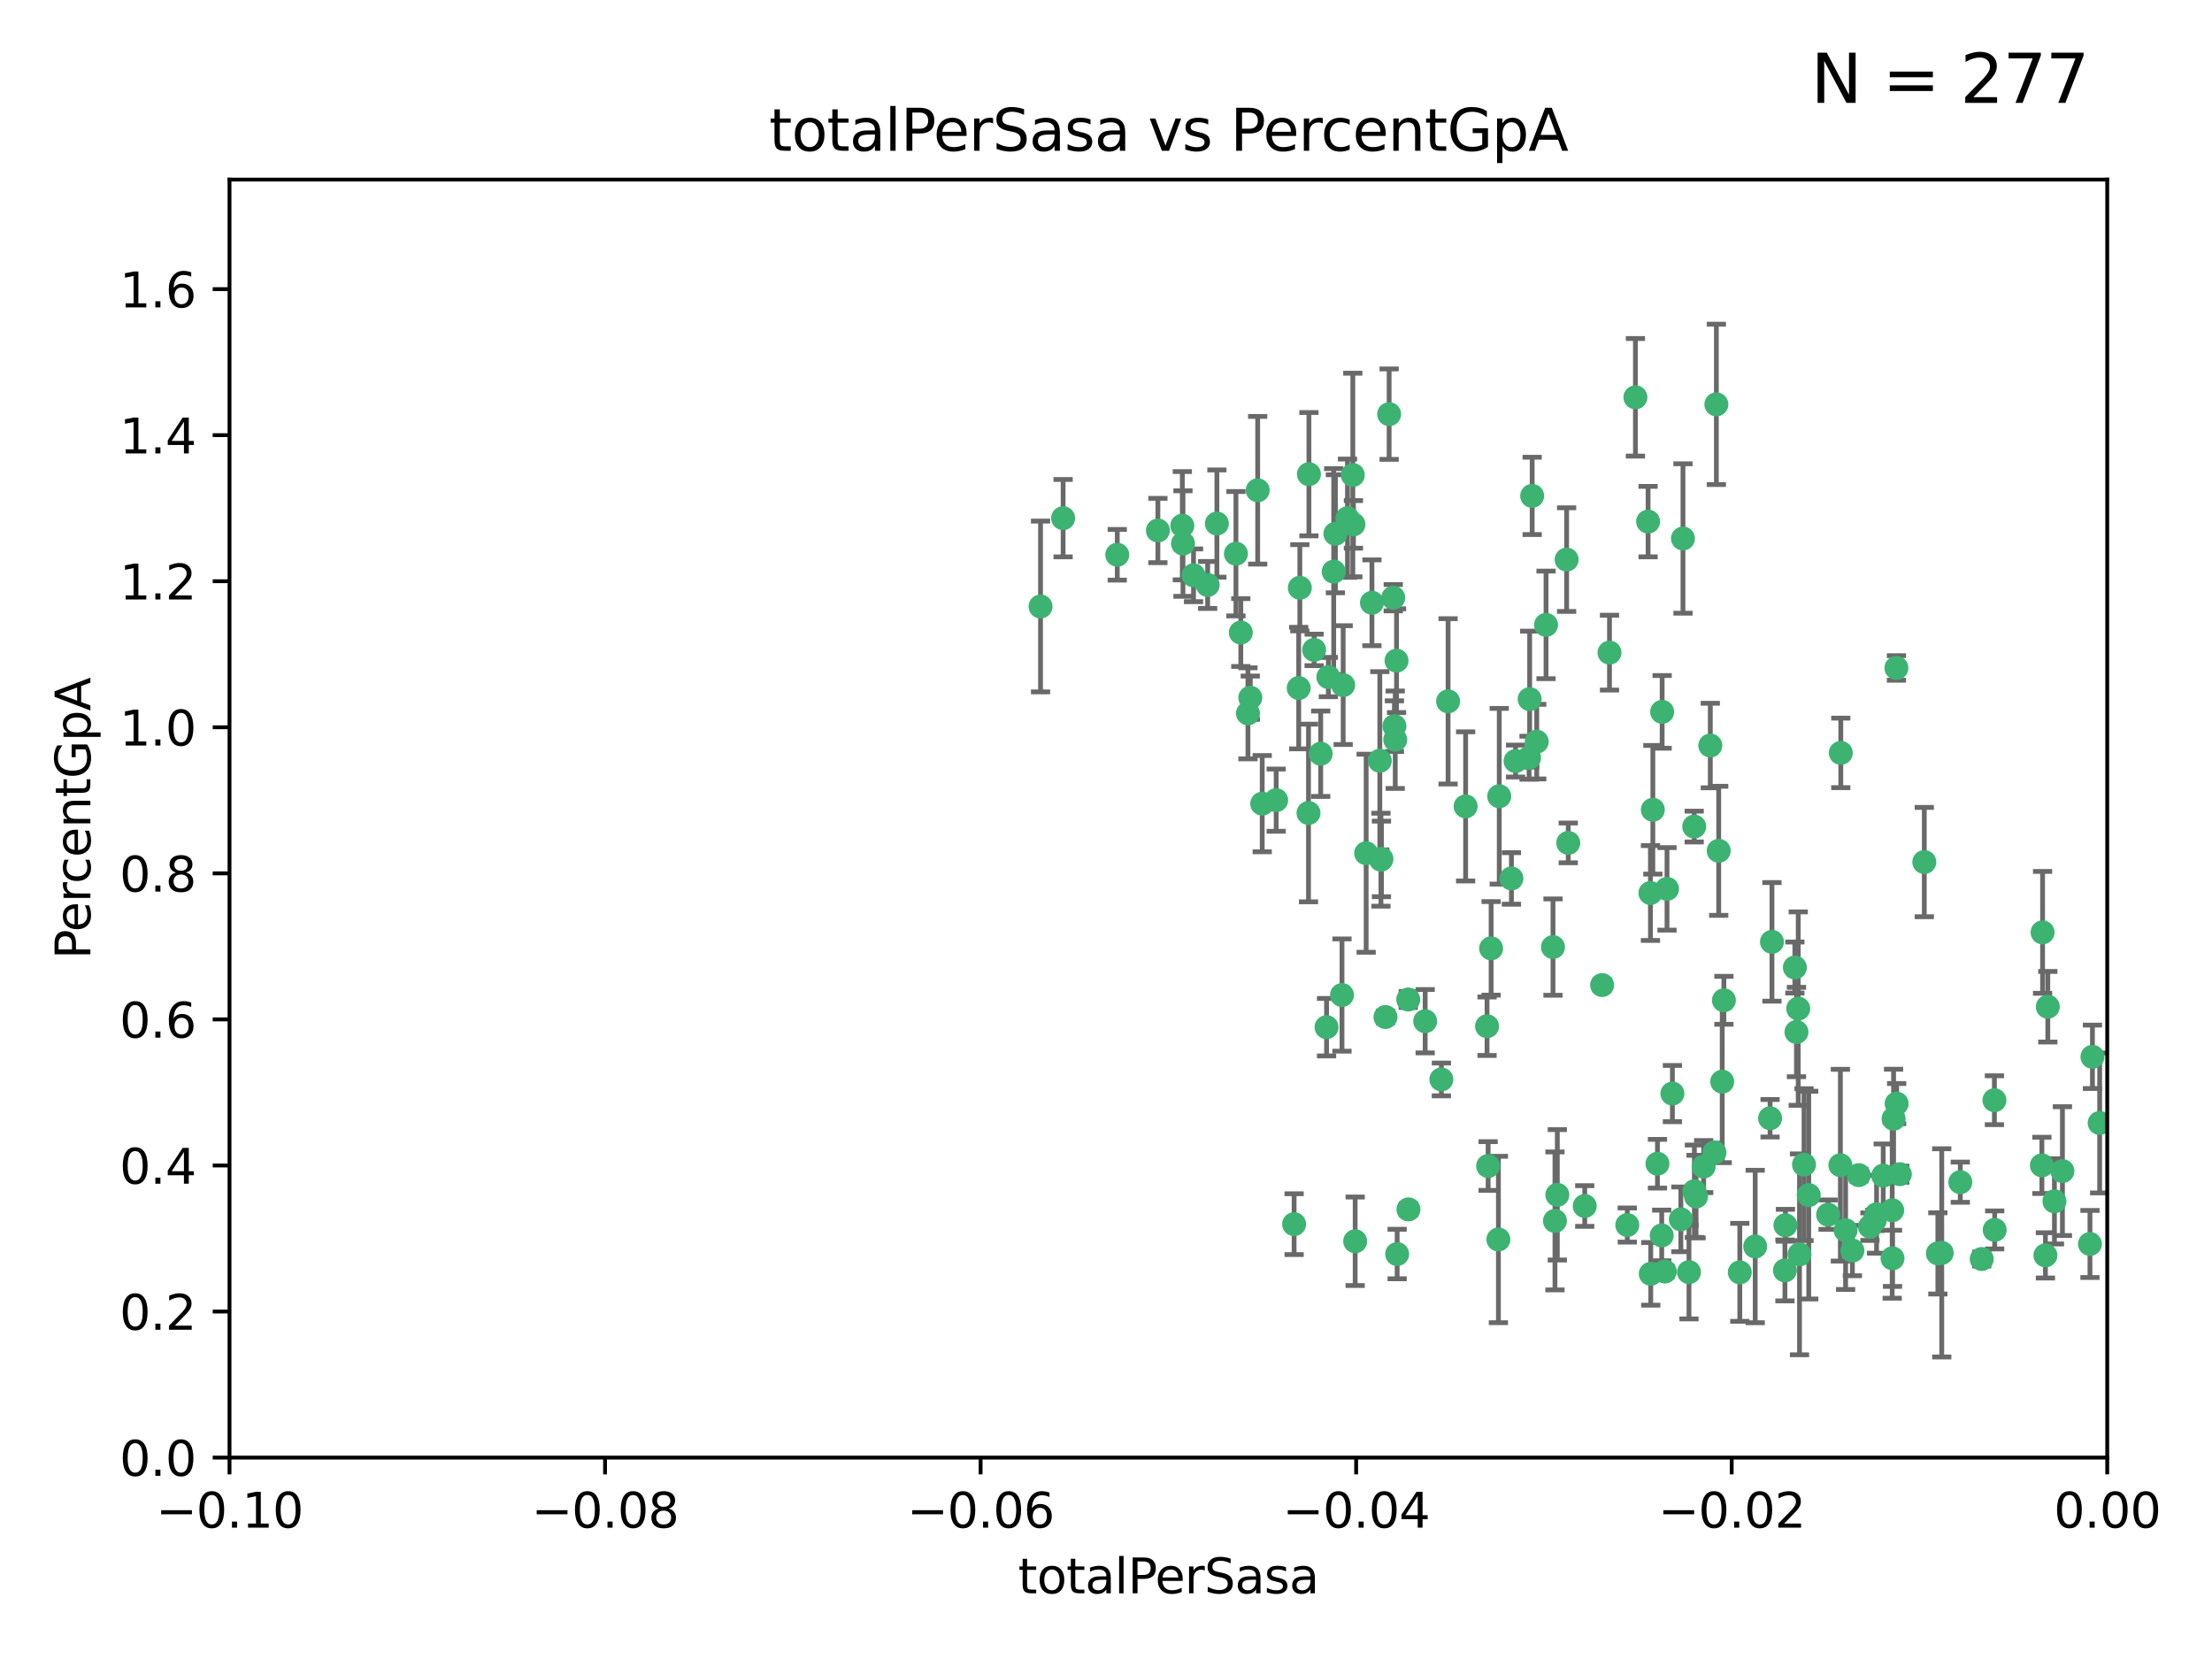 <?xml version="1.0" encoding="utf-8" standalone="no"?>
<!DOCTYPE svg PUBLIC "-//W3C//DTD SVG 1.1//EN"
  "http://www.w3.org/Graphics/SVG/1.1/DTD/svg11.dtd">
<svg xmlns:xlink="http://www.w3.org/1999/xlink" width="460.8pt" height="345.6pt" viewBox="0 0 460.8 345.6" xmlns="http://www.w3.org/2000/svg" version="1.1">
 <defs>
  <style type="text/css">*{stroke-linejoin: round; stroke-linecap: butt}</style>
 </defs>
 <g id="figure_1">
  <g id="patch_1">
   <path d="M 0 345.6 
L 460.8 345.6 
L 460.8 0 
L 0 0 
z
" style="fill: #ffffff"/>
  </g>
  <g id="axes_1">
   <g id="patch_2">
    <path d="M 47.81 303.64 
L 438.975 303.64 
L 438.975 37.411 
L 47.81 37.411 
z
" style="fill: #ffffff"/>
   </g>
   <g id="PathCollection_1">
    <defs>
     <path id="m882532b033" d="M 0 1.118 
C 0.297 1.118 0.581 1 0.791 0.791 
C 1 0.581 1.118 0.297 1.118 0 
C 1.118 -0.297 1 -0.581 0.791 -0.791 
C 0.581 -1 0.297 -1.118 0 -1.118 
C -0.297 -1.118 -0.581 -1 -0.791 -0.791 
C -1 -0.581 -1.118 -0.297 -1.118 0 
C -1.118 0.297 -1 0.581 -0.791 0.791 
C -0.581 1 -0.297 1.118 0 1.118 
z
" style="stroke: #3cb371"/>
    </defs>
    <g clip-path="url(#p7e70b6580f)">
     <use xlink:href="#m882532b033" x="232.745" y="115.568" style="fill: #3cb371; stroke: #3cb371"/>
     <use xlink:href="#m882532b033" x="246.437" y="113.232" style="fill: #3cb371; stroke: #3cb371"/>
     <use xlink:href="#m882532b033" x="221.467" y="107.943" style="fill: #3cb371; stroke: #3cb371"/>
     <use xlink:href="#m882532b033" x="272.674" y="98.781" style="fill: #3cb371; stroke: #3cb371"/>
     <use xlink:href="#m882532b033" x="258.483" y="131.77" style="fill: #3cb371; stroke: #3cb371"/>
     <use xlink:href="#m882532b033" x="216.764" y="126.342" style="fill: #3cb371; stroke: #3cb371"/>
     <use xlink:href="#m882532b033" x="277.835" y="119.082" style="fill: #3cb371; stroke: #3cb371"/>
     <use xlink:href="#m882532b033" x="270.544" y="143.336" style="fill: #3cb371; stroke: #3cb371"/>
     <use xlink:href="#m882532b033" x="290.482" y="151.274" style="fill: #3cb371; stroke: #3cb371"/>
     <use xlink:href="#m882532b033" x="272.585" y="169.36" style="fill: #3cb371; stroke: #3cb371"/>
     <use xlink:href="#m882532b033" x="246.301" y="109.513" style="fill: #3cb371; stroke: #3cb371"/>
     <use xlink:href="#m882532b033" x="269.587" y="255.013" style="fill: #3cb371; stroke: #3cb371"/>
     <use xlink:href="#m882532b033" x="276.72" y="141.043" style="fill: #3cb371; stroke: #3cb371"/>
     <use xlink:href="#m882532b033" x="265.85" y="166.685" style="fill: #3cb371; stroke: #3cb371"/>
     <use xlink:href="#m882532b033" x="284.595" y="177.737" style="fill: #3cb371; stroke: #3cb371"/>
     <use xlink:href="#m882532b033" x="290.239" y="124.513" style="fill: #3cb371; stroke: #3cb371"/>
     <use xlink:href="#m882532b033" x="273.761" y="135.386" style="fill: #3cb371; stroke: #3cb371"/>
     <use xlink:href="#m882532b033" x="281.816" y="98.955" style="fill: #3cb371; stroke: #3cb371"/>
     <use xlink:href="#m882532b033" x="290.925" y="137.629" style="fill: #3cb371; stroke: #3cb371"/>
     <use xlink:href="#m882532b033" x="288.621" y="211.864" style="fill: #3cb371; stroke: #3cb371"/>
     <use xlink:href="#m882532b033" x="259.971" y="148.602" style="fill: #3cb371; stroke: #3cb371"/>
     <use xlink:href="#m882532b033" x="280.703" y="107.949" style="fill: #3cb371; stroke: #3cb371"/>
     <use xlink:href="#m882532b033" x="262.942" y="167.417" style="fill: #3cb371; stroke: #3cb371"/>
     <use xlink:href="#m882532b033" x="251.577" y="121.859" style="fill: #3cb371; stroke: #3cb371"/>
     <use xlink:href="#m882532b033" x="289.382" y="86.272" style="fill: #3cb371; stroke: #3cb371"/>
     <use xlink:href="#m882532b033" x="293.408" y="251.935" style="fill: #3cb371; stroke: #3cb371"/>
     <use xlink:href="#m882532b033" x="305.316" y="167.984" style="fill: #3cb371; stroke: #3cb371"/>
     <use xlink:href="#m882532b033" x="270.779" y="122.444" style="fill: #3cb371; stroke: #3cb371"/>
     <use xlink:href="#m882532b033" x="257.47" y="115.347" style="fill: #3cb371; stroke: #3cb371"/>
     <use xlink:href="#m882532b033" x="241.211" y="110.514" style="fill: #3cb371; stroke: #3cb371"/>
     <use xlink:href="#m882532b033" x="261.999" y="102.13" style="fill: #3cb371; stroke: #3cb371"/>
     <use xlink:href="#m882532b033" x="275.126" y="157.016" style="fill: #3cb371; stroke: #3cb371"/>
     <use xlink:href="#m882532b033" x="281.947" y="109.239" style="fill: #3cb371; stroke: #3cb371"/>
     <use xlink:href="#m882532b033" x="300.266" y="224.865" style="fill: #3cb371; stroke: #3cb371"/>
     <use xlink:href="#m882532b033" x="287.439" y="158.478" style="fill: #3cb371; stroke: #3cb371"/>
     <use xlink:href="#m882532b033" x="312.32" y="165.873" style="fill: #3cb371; stroke: #3cb371"/>
     <use xlink:href="#m882532b033" x="293.362" y="208.215" style="fill: #3cb371; stroke: #3cb371"/>
     <use xlink:href="#m882532b033" x="260.457" y="145.341" style="fill: #3cb371; stroke: #3cb371"/>
     <use xlink:href="#m882532b033" x="276.346" y="213.979" style="fill: #3cb371; stroke: #3cb371"/>
     <use xlink:href="#m882532b033" x="282.308" y="258.579" style="fill: #3cb371; stroke: #3cb371"/>
     <use xlink:href="#m882532b033" x="279.56" y="207.286" style="fill: #3cb371; stroke: #3cb371"/>
     <use xlink:href="#m882532b033" x="253.499" y="109.065" style="fill: #3cb371; stroke: #3cb371"/>
     <use xlink:href="#m882532b033" x="285.8" y="125.569" style="fill: #3cb371; stroke: #3cb371"/>
     <use xlink:href="#m882532b033" x="290.654" y="154.097" style="fill: #3cb371; stroke: #3cb371"/>
     <use xlink:href="#m882532b033" x="287.78" y="178.926" style="fill: #3cb371; stroke: #3cb371"/>
     <use xlink:href="#m882532b033" x="287.678" y="179.092" style="fill: #3cb371; stroke: #3cb371"/>
     <use xlink:href="#m882532b033" x="278.187" y="111.192" style="fill: #3cb371; stroke: #3cb371"/>
     <use xlink:href="#m882532b033" x="248.634" y="119.843" style="fill: #3cb371; stroke: #3cb371"/>
     <use xlink:href="#m882532b033" x="279.809" y="142.72" style="fill: #3cb371; stroke: #3cb371"/>
     <use xlink:href="#m882532b033" x="322.068" y="130.173" style="fill: #3cb371; stroke: #3cb371"/>
     <use xlink:href="#m882532b033" x="315.723" y="158.542" style="fill: #3cb371; stroke: #3cb371"/>
     <use xlink:href="#m882532b033" x="318.654" y="145.644" style="fill: #3cb371; stroke: #3cb371"/>
     <use xlink:href="#m882532b033" x="310.627" y="197.559" style="fill: #3cb371; stroke: #3cb371"/>
     <use xlink:href="#m882532b033" x="320.128" y="154.498" style="fill: #3cb371; stroke: #3cb371"/>
     <use xlink:href="#m882532b033" x="324.417" y="248.904" style="fill: #3cb371; stroke: #3cb371"/>
     <use xlink:href="#m882532b033" x="309.78" y="213.781" style="fill: #3cb371; stroke: #3cb371"/>
     <use xlink:href="#m882532b033" x="340.69" y="82.766" style="fill: #3cb371; stroke: #3cb371"/>
     <use xlink:href="#m882532b033" x="310.005" y="242.905" style="fill: #3cb371; stroke: #3cb371"/>
     <use xlink:href="#m882532b033" x="323.514" y="197.293" style="fill: #3cb371; stroke: #3cb371"/>
     <use xlink:href="#m882532b033" x="319.18" y="103.302" style="fill: #3cb371; stroke: #3cb371"/>
     <use xlink:href="#m882532b033" x="301.662" y="146.106" style="fill: #3cb371; stroke: #3cb371"/>
     <use xlink:href="#m882532b033" x="312.143" y="258.206" style="fill: #3cb371; stroke: #3cb371"/>
     <use xlink:href="#m882532b033" x="346.166" y="257.366" style="fill: #3cb371; stroke: #3cb371"/>
     <use xlink:href="#m882532b033" x="330.129" y="251.235" style="fill: #3cb371; stroke: #3cb371"/>
     <use xlink:href="#m882532b033" x="326.356" y="116.576" style="fill: #3cb371; stroke: #3cb371"/>
     <use xlink:href="#m882532b033" x="335.288" y="135.958" style="fill: #3cb371; stroke: #3cb371"/>
     <use xlink:href="#m882532b033" x="296.891" y="212.733" style="fill: #3cb371; stroke: #3cb371"/>
     <use xlink:href="#m882532b033" x="326.694" y="175.59" style="fill: #3cb371; stroke: #3cb371"/>
     <use xlink:href="#m882532b033" x="344.316" y="168.689" style="fill: #3cb371; stroke: #3cb371"/>
     <use xlink:href="#m882532b033" x="318.533" y="157.852" style="fill: #3cb371; stroke: #3cb371"/>
     <use xlink:href="#m882532b033" x="350.154" y="254.008" style="fill: #3cb371; stroke: #3cb371"/>
     <use xlink:href="#m882532b033" x="314.859" y="182.992" style="fill: #3cb371; stroke: #3cb371"/>
     <use xlink:href="#m882532b033" x="346.255" y="148.297" style="fill: #3cb371; stroke: #3cb371"/>
     <use xlink:href="#m882532b033" x="343.329" y="108.658" style="fill: #3cb371; stroke: #3cb371"/>
     <use xlink:href="#m882532b033" x="352.935" y="172.188" style="fill: #3cb371; stroke: #3cb371"/>
     <use xlink:href="#m882532b033" x="333.748" y="205.202" style="fill: #3cb371; stroke: #3cb371"/>
     <use xlink:href="#m882532b033" x="323.927" y="254.338" style="fill: #3cb371; stroke: #3cb371"/>
     <use xlink:href="#m882532b033" x="350.596" y="112.178" style="fill: #3cb371; stroke: #3cb371"/>
     <use xlink:href="#m882532b033" x="343.881" y="265.362" style="fill: #3cb371; stroke: #3cb371"/>
     <use xlink:href="#m882532b033" x="348.393" y="227.808" style="fill: #3cb371; stroke: #3cb371"/>
     <use xlink:href="#m882532b033" x="343.82" y="186.034" style="fill: #3cb371; stroke: #3cb371"/>
     <use xlink:href="#m882532b033" x="357.55" y="84.238" style="fill: #3cb371; stroke: #3cb371"/>
     <use xlink:href="#m882532b033" x="357.156" y="240.095" style="fill: #3cb371; stroke: #3cb371"/>
     <use xlink:href="#m882532b033" x="345.28" y="242.425" style="fill: #3cb371; stroke: #3cb371"/>
     <use xlink:href="#m882532b033" x="352.973" y="248.151" style="fill: #3cb371; stroke: #3cb371"/>
     <use xlink:href="#m882532b033" x="356.287" y="155.307" style="fill: #3cb371; stroke: #3cb371"/>
     <use xlink:href="#m882532b033" x="347.27" y="185.169" style="fill: #3cb371; stroke: #3cb371"/>
     <use xlink:href="#m882532b033" x="374.236" y="214.987" style="fill: #3cb371; stroke: #3cb371"/>
     <use xlink:href="#m882532b033" x="373.905" y="201.55" style="fill: #3cb371; stroke: #3cb371"/>
     <use xlink:href="#m882532b033" x="338.994" y="255.193" style="fill: #3cb371; stroke: #3cb371"/>
     <use xlink:href="#m882532b033" x="375.81" y="242.615" style="fill: #3cb371; stroke: #3cb371"/>
     <use xlink:href="#m882532b033" x="365.641" y="259.666" style="fill: #3cb371; stroke: #3cb371"/>
     <use xlink:href="#m882532b033" x="358.769" y="225.333" style="fill: #3cb371; stroke: #3cb371"/>
     <use xlink:href="#m882532b033" x="358.04" y="177.24" style="fill: #3cb371; stroke: #3cb371"/>
     <use xlink:href="#m882532b033" x="371.832" y="264.65" style="fill: #3cb371; stroke: #3cb371"/>
     <use xlink:href="#m882532b033" x="362.432" y="265.053" style="fill: #3cb371; stroke: #3cb371"/>
     <use xlink:href="#m882532b033" x="351.846" y="265.008" style="fill: #3cb371; stroke: #3cb371"/>
     <use xlink:href="#m882532b033" x="346.812" y="264.881" style="fill: #3cb371; stroke: #3cb371"/>
     <use xlink:href="#m882532b033" x="383.471" y="156.841" style="fill: #3cb371; stroke: #3cb371"/>
     <use xlink:href="#m882532b033" x="385.888" y="260.511" style="fill: #3cb371; stroke: #3cb371"/>
     <use xlink:href="#m882532b033" x="359.12" y="208.382" style="fill: #3cb371; stroke: #3cb371"/>
     <use xlink:href="#m882532b033" x="383.385" y="242.731" style="fill: #3cb371; stroke: #3cb371"/>
     <use xlink:href="#m882532b033" x="368.739" y="232.953" style="fill: #3cb371; stroke: #3cb371"/>
     <use xlink:href="#m882532b033" x="353.321" y="249.266" style="fill: #3cb371; stroke: #3cb371"/>
     <use xlink:href="#m882532b033" x="374.605" y="210.111" style="fill: #3cb371; stroke: #3cb371"/>
     <use xlink:href="#m882532b033" x="354.907" y="243.018" style="fill: #3cb371; stroke: #3cb371"/>
     <use xlink:href="#m882532b033" x="369.132" y="196.207" style="fill: #3cb371; stroke: #3cb371"/>
     <use xlink:href="#m882532b033" x="389.548" y="255.538" style="fill: #3cb371; stroke: #3cb371"/>
     <use xlink:href="#m882532b033" x="374.871" y="261.303" style="fill: #3cb371; stroke: #3cb371"/>
     <use xlink:href="#m882532b033" x="392.307" y="244.908" style="fill: #3cb371; stroke: #3cb371"/>
     <use xlink:href="#m882532b033" x="395.77" y="244.603" style="fill: #3cb371; stroke: #3cb371"/>
     <use xlink:href="#m882532b033" x="394.243" y="262.132" style="fill: #3cb371; stroke: #3cb371"/>
     <use xlink:href="#m882532b033" x="291.051" y="261.239" style="fill: #3cb371; stroke: #3cb371"/>
     <use xlink:href="#m882532b033" x="371.937" y="255.245" style="fill: #3cb371; stroke: #3cb371"/>
     <use xlink:href="#m882532b033" x="400.865" y="179.582" style="fill: #3cb371; stroke: #3cb371"/>
     <use xlink:href="#m882532b033" x="384.473" y="256.279" style="fill: #3cb371; stroke: #3cb371"/>
     <use xlink:href="#m882532b033" x="395.104" y="229.901" style="fill: #3cb371; stroke: #3cb371"/>
     <use xlink:href="#m882532b033" x="390.924" y="252.958" style="fill: #3cb371; stroke: #3cb371"/>
     <use xlink:href="#m882532b033" x="376.793" y="248.965" style="fill: #3cb371; stroke: #3cb371"/>
     <use xlink:href="#m882532b033" x="380.831" y="253.038" style="fill: #3cb371; stroke: #3cb371"/>
     <use xlink:href="#m882532b033" x="394.467" y="233.055" style="fill: #3cb371; stroke: #3cb371"/>
     <use xlink:href="#m882532b033" x="390.532" y="254.235" style="fill: #3cb371; stroke: #3cb371"/>
     <use xlink:href="#m882532b033" x="394.181" y="252.124" style="fill: #3cb371; stroke: #3cb371"/>
     <use xlink:href="#m882532b033" x="395.06" y="139.145" style="fill: #3cb371; stroke: #3cb371"/>
     <use xlink:href="#m882532b033" x="387.22" y="244.8" style="fill: #3cb371; stroke: #3cb371"/>
     <use xlink:href="#m882532b033" x="408.366" y="246.271" style="fill: #3cb371; stroke: #3cb371"/>
     <use xlink:href="#m882532b033" x="415.529" y="256.212" style="fill: #3cb371; stroke: #3cb371"/>
     <use xlink:href="#m882532b033" x="403.693" y="261.105" style="fill: #3cb371; stroke: #3cb371"/>
     <use xlink:href="#m882532b033" x="415.474" y="229.195" style="fill: #3cb371; stroke: #3cb371"/>
     <use xlink:href="#m882532b033" x="412.832" y="262.275" style="fill: #3cb371; stroke: #3cb371"/>
     <use xlink:href="#m882532b033" x="404.501" y="260.998" style="fill: #3cb371; stroke: #3cb371"/>
     <use xlink:href="#m882532b033" x="426.595" y="209.723" style="fill: #3cb371; stroke: #3cb371"/>
     <use xlink:href="#m882532b033" x="425.362" y="242.769" style="fill: #3cb371; stroke: #3cb371"/>
     <use xlink:href="#m882532b033" x="425.506" y="194.231" style="fill: #3cb371; stroke: #3cb371"/>
     <use xlink:href="#m882532b033" x="426.099" y="261.516" style="fill: #3cb371; stroke: #3cb371"/>
     <use xlink:href="#m882532b033" x="429.641" y="243.962" style="fill: #3cb371; stroke: #3cb371"/>
     <use xlink:href="#m882532b033" x="427.975" y="250.263" style="fill: #3cb371; stroke: #3cb371"/>
     <use xlink:href="#m882532b033" x="435.378" y="259.143" style="fill: #3cb371; stroke: #3cb371"/>
     <use xlink:href="#m882532b033" x="435.894" y="220.154" style="fill: #3cb371; stroke: #3cb371"/>
     <use xlink:href="#m882532b033" x="437.4" y="233.936" style="fill: #3cb371; stroke: #3cb371"/>
    </g>
   </g>
   <g id="matplotlib.axis_1">
    <g id="xtick_1">
     <g id="line2d_1">
      <defs>
       <path id="ma7c5c4cca9" d="M 0 0 
L 0 3.5 
" style="stroke: #000000; stroke-width: 0.8"/>
      </defs>
      <g>
       <use xlink:href="#ma7c5c4cca9" x="47.81" y="303.64" style="stroke: #000000; stroke-width: 0.8"/>
      </g>
     </g>
     <g id="text_1">
      <!-- −0.10 -->
      <g transform="translate(32.487 318.238)scale(0.1 -0.1)">
       <defs>
        <path id="DejaVuSans-2212" d="M 678 2272 
L 4684 2272 
L 4684 1741 
L 678 1741 
L 678 2272 
z
" transform="scale(0.016)"/>
        <path id="DejaVuSans-30" d="M 2034 4250 
Q 1547 4250 1301 3770 
Q 1056 3291 1056 2328 
Q 1056 1369 1301 889 
Q 1547 409 2034 409 
Q 2525 409 2770 889 
Q 3016 1369 3016 2328 
Q 3016 3291 2770 3770 
Q 2525 4250 2034 4250 
z
M 2034 4750 
Q 2819 4750 3233 4129 
Q 3647 3509 3647 2328 
Q 3647 1150 3233 529 
Q 2819 -91 2034 -91 
Q 1250 -91 836 529 
Q 422 1150 422 2328 
Q 422 3509 836 4129 
Q 1250 4750 2034 4750 
z
" transform="scale(0.016)"/>
        <path id="DejaVuSans-2e" d="M 684 794 
L 1344 794 
L 1344 0 
L 684 0 
L 684 794 
z
" transform="scale(0.016)"/>
        <path id="DejaVuSans-31" d="M 794 531 
L 1825 531 
L 1825 4091 
L 703 3866 
L 703 4441 
L 1819 4666 
L 2450 4666 
L 2450 531 
L 3481 531 
L 3481 0 
L 794 0 
L 794 531 
z
" transform="scale(0.016)"/>
       </defs>
       <use xlink:href="#DejaVuSans-2212"/>
       <use xlink:href="#DejaVuSans-30" x="83.789"/>
       <use xlink:href="#DejaVuSans-2e" x="147.412"/>
       <use xlink:href="#DejaVuSans-31" x="179.199"/>
       <use xlink:href="#DejaVuSans-30" x="242.822"/>
      </g>
     </g>
    </g>
    <g id="xtick_2">
     <g id="line2d_2">
      <g>
       <use xlink:href="#ma7c5c4cca9" x="126.043" y="303.64" style="stroke: #000000; stroke-width: 0.8"/>
      </g>
     </g>
     <g id="text_2">
      <!-- −0.08 -->
      <g transform="translate(110.72 318.238)scale(0.1 -0.1)">
       <defs>
        <path id="DejaVuSans-38" d="M 2034 2216 
Q 1584 2216 1326 1975 
Q 1069 1734 1069 1313 
Q 1069 891 1326 650 
Q 1584 409 2034 409 
Q 2484 409 2743 651 
Q 3003 894 3003 1313 
Q 3003 1734 2745 1975 
Q 2488 2216 2034 2216 
z
M 1403 2484 
Q 997 2584 770 2862 
Q 544 3141 544 3541 
Q 544 4100 942 4425 
Q 1341 4750 2034 4750 
Q 2731 4750 3128 4425 
Q 3525 4100 3525 3541 
Q 3525 3141 3298 2862 
Q 3072 2584 2669 2484 
Q 3125 2378 3379 2068 
Q 3634 1759 3634 1313 
Q 3634 634 3220 271 
Q 2806 -91 2034 -91 
Q 1263 -91 848 271 
Q 434 634 434 1313 
Q 434 1759 690 2068 
Q 947 2378 1403 2484 
z
M 1172 3481 
Q 1172 3119 1398 2916 
Q 1625 2713 2034 2713 
Q 2441 2713 2670 2916 
Q 2900 3119 2900 3481 
Q 2900 3844 2670 4047 
Q 2441 4250 2034 4250 
Q 1625 4250 1398 4047 
Q 1172 3844 1172 3481 
z
" transform="scale(0.016)"/>
       </defs>
       <use xlink:href="#DejaVuSans-2212"/>
       <use xlink:href="#DejaVuSans-30" x="83.789"/>
       <use xlink:href="#DejaVuSans-2e" x="147.412"/>
       <use xlink:href="#DejaVuSans-30" x="179.199"/>
       <use xlink:href="#DejaVuSans-38" x="242.822"/>
      </g>
     </g>
    </g>
    <g id="xtick_3">
     <g id="line2d_3">
      <g>
       <use xlink:href="#ma7c5c4cca9" x="204.276" y="303.64" style="stroke: #000000; stroke-width: 0.8"/>
      </g>
     </g>
     <g id="text_3">
      <!-- −0.06 -->
      <g transform="translate(188.953 318.238)scale(0.1 -0.1)">
       <defs>
        <path id="DejaVuSans-36" d="M 2113 2584 
Q 1688 2584 1439 2293 
Q 1191 2003 1191 1497 
Q 1191 994 1439 701 
Q 1688 409 2113 409 
Q 2538 409 2786 701 
Q 3034 994 3034 1497 
Q 3034 2003 2786 2293 
Q 2538 2584 2113 2584 
z
M 3366 4563 
L 3366 3988 
Q 3128 4100 2886 4159 
Q 2644 4219 2406 4219 
Q 1781 4219 1451 3797 
Q 1122 3375 1075 2522 
Q 1259 2794 1537 2939 
Q 1816 3084 2150 3084 
Q 2853 3084 3261 2657 
Q 3669 2231 3669 1497 
Q 3669 778 3244 343 
Q 2819 -91 2113 -91 
Q 1303 -91 875 529 
Q 447 1150 447 2328 
Q 447 3434 972 4092 
Q 1497 4750 2381 4750 
Q 2619 4750 2861 4703 
Q 3103 4656 3366 4563 
z
" transform="scale(0.016)"/>
       </defs>
       <use xlink:href="#DejaVuSans-2212"/>
       <use xlink:href="#DejaVuSans-30" x="83.789"/>
       <use xlink:href="#DejaVuSans-2e" x="147.412"/>
       <use xlink:href="#DejaVuSans-30" x="179.199"/>
       <use xlink:href="#DejaVuSans-36" x="242.822"/>
      </g>
     </g>
    </g>
    <g id="xtick_4">
     <g id="line2d_4">
      <g>
       <use xlink:href="#ma7c5c4cca9" x="282.509" y="303.64" style="stroke: #000000; stroke-width: 0.8"/>
      </g>
     </g>
     <g id="text_4">
      <!-- −0.04 -->
      <g transform="translate(267.186 318.238)scale(0.1 -0.1)">
       <defs>
        <path id="DejaVuSans-34" d="M 2419 4116 
L 825 1625 
L 2419 1625 
L 2419 4116 
z
M 2253 4666 
L 3047 4666 
L 3047 1625 
L 3713 1625 
L 3713 1100 
L 3047 1100 
L 3047 0 
L 2419 0 
L 2419 1100 
L 313 1100 
L 313 1709 
L 2253 4666 
z
" transform="scale(0.016)"/>
       </defs>
       <use xlink:href="#DejaVuSans-2212"/>
       <use xlink:href="#DejaVuSans-30" x="83.789"/>
       <use xlink:href="#DejaVuSans-2e" x="147.412"/>
       <use xlink:href="#DejaVuSans-30" x="179.199"/>
       <use xlink:href="#DejaVuSans-34" x="242.822"/>
      </g>
     </g>
    </g>
    <g id="xtick_5">
     <g id="line2d_5">
      <g>
       <use xlink:href="#ma7c5c4cca9" x="360.742" y="303.64" style="stroke: #000000; stroke-width: 0.8"/>
      </g>
     </g>
     <g id="text_5">
      <!-- −0.02 -->
      <g transform="translate(345.419 318.238)scale(0.1 -0.1)">
       <defs>
        <path id="DejaVuSans-32" d="M 1228 531 
L 3431 531 
L 3431 0 
L 469 0 
L 469 531 
Q 828 903 1448 1529 
Q 2069 2156 2228 2338 
Q 2531 2678 2651 2914 
Q 2772 3150 2772 3378 
Q 2772 3750 2511 3984 
Q 2250 4219 1831 4219 
Q 1534 4219 1204 4116 
Q 875 4013 500 3803 
L 500 4441 
Q 881 4594 1212 4672 
Q 1544 4750 1819 4750 
Q 2544 4750 2975 4387 
Q 3406 4025 3406 3419 
Q 3406 3131 3298 2873 
Q 3191 2616 2906 2266 
Q 2828 2175 2409 1742 
Q 1991 1309 1228 531 
z
" transform="scale(0.016)"/>
       </defs>
       <use xlink:href="#DejaVuSans-2212"/>
       <use xlink:href="#DejaVuSans-30" x="83.789"/>
       <use xlink:href="#DejaVuSans-2e" x="147.412"/>
       <use xlink:href="#DejaVuSans-30" x="179.199"/>
       <use xlink:href="#DejaVuSans-32" x="242.822"/>
      </g>
     </g>
    </g>
    <g id="xtick_6">
     <g id="line2d_6">
      <g>
       <use xlink:href="#ma7c5c4cca9" x="438.975" y="303.64" style="stroke: #000000; stroke-width: 0.8"/>
      </g>
     </g>
     <g id="text_6">
      <!-- 0.00 -->
      <g transform="translate(427.842 318.238)scale(0.1 -0.1)">
       <use xlink:href="#DejaVuSans-30"/>
       <use xlink:href="#DejaVuSans-2e" x="63.623"/>
       <use xlink:href="#DejaVuSans-30" x="95.41"/>
       <use xlink:href="#DejaVuSans-30" x="159.033"/>
      </g>
     </g>
    </g>
    <g id="text_7">
     <!-- totalPerSasa -->
     <g transform="translate(212.087 331.917)scale(0.1 -0.1)">
      <defs>
       <path id="DejaVuSans-74" d="M 1172 4494 
L 1172 3500 
L 2356 3500 
L 2356 3053 
L 1172 3053 
L 1172 1153 
Q 1172 725 1289 603 
Q 1406 481 1766 481 
L 2356 481 
L 2356 0 
L 1766 0 
Q 1100 0 847 248 
Q 594 497 594 1153 
L 594 3053 
L 172 3053 
L 172 3500 
L 594 3500 
L 594 4494 
L 1172 4494 
z
" transform="scale(0.016)"/>
       <path id="DejaVuSans-6f" d="M 1959 3097 
Q 1497 3097 1228 2736 
Q 959 2375 959 1747 
Q 959 1119 1226 758 
Q 1494 397 1959 397 
Q 2419 397 2687 759 
Q 2956 1122 2956 1747 
Q 2956 2369 2687 2733 
Q 2419 3097 1959 3097 
z
M 1959 3584 
Q 2709 3584 3137 3096 
Q 3566 2609 3566 1747 
Q 3566 888 3137 398 
Q 2709 -91 1959 -91 
Q 1206 -91 779 398 
Q 353 888 353 1747 
Q 353 2609 779 3096 
Q 1206 3584 1959 3584 
z
" transform="scale(0.016)"/>
       <path id="DejaVuSans-61" d="M 2194 1759 
Q 1497 1759 1228 1600 
Q 959 1441 959 1056 
Q 959 750 1161 570 
Q 1363 391 1709 391 
Q 2188 391 2477 730 
Q 2766 1069 2766 1631 
L 2766 1759 
L 2194 1759 
z
M 3341 1997 
L 3341 0 
L 2766 0 
L 2766 531 
Q 2569 213 2275 61 
Q 1981 -91 1556 -91 
Q 1019 -91 701 211 
Q 384 513 384 1019 
Q 384 1609 779 1909 
Q 1175 2209 1959 2209 
L 2766 2209 
L 2766 2266 
Q 2766 2663 2505 2880 
Q 2244 3097 1772 3097 
Q 1472 3097 1187 3025 
Q 903 2953 641 2809 
L 641 3341 
Q 956 3463 1253 3523 
Q 1550 3584 1831 3584 
Q 2591 3584 2966 3190 
Q 3341 2797 3341 1997 
z
" transform="scale(0.016)"/>
       <path id="DejaVuSans-6c" d="M 603 4863 
L 1178 4863 
L 1178 0 
L 603 0 
L 603 4863 
z
" transform="scale(0.016)"/>
       <path id="DejaVuSans-50" d="M 1259 4147 
L 1259 2394 
L 2053 2394 
Q 2494 2394 2734 2622 
Q 2975 2850 2975 3272 
Q 2975 3691 2734 3919 
Q 2494 4147 2053 4147 
L 1259 4147 
z
M 628 4666 
L 2053 4666 
Q 2838 4666 3239 4311 
Q 3641 3956 3641 3272 
Q 3641 2581 3239 2228 
Q 2838 1875 2053 1875 
L 1259 1875 
L 1259 0 
L 628 0 
L 628 4666 
z
" transform="scale(0.016)"/>
       <path id="DejaVuSans-65" d="M 3597 1894 
L 3597 1613 
L 953 1613 
Q 991 1019 1311 708 
Q 1631 397 2203 397 
Q 2534 397 2845 478 
Q 3156 559 3463 722 
L 3463 178 
Q 3153 47 2828 -22 
Q 2503 -91 2169 -91 
Q 1331 -91 842 396 
Q 353 884 353 1716 
Q 353 2575 817 3079 
Q 1281 3584 2069 3584 
Q 2775 3584 3186 3129 
Q 3597 2675 3597 1894 
z
M 3022 2063 
Q 3016 2534 2758 2815 
Q 2500 3097 2075 3097 
Q 1594 3097 1305 2825 
Q 1016 2553 972 2059 
L 3022 2063 
z
" transform="scale(0.016)"/>
       <path id="DejaVuSans-72" d="M 2631 2963 
Q 2534 3019 2420 3045 
Q 2306 3072 2169 3072 
Q 1681 3072 1420 2755 
Q 1159 2438 1159 1844 
L 1159 0 
L 581 0 
L 581 3500 
L 1159 3500 
L 1159 2956 
Q 1341 3275 1631 3429 
Q 1922 3584 2338 3584 
Q 2397 3584 2469 3576 
Q 2541 3569 2628 3553 
L 2631 2963 
z
" transform="scale(0.016)"/>
       <path id="DejaVuSans-53" d="M 3425 4513 
L 3425 3897 
Q 3066 4069 2747 4153 
Q 2428 4238 2131 4238 
Q 1616 4238 1336 4038 
Q 1056 3838 1056 3469 
Q 1056 3159 1242 3001 
Q 1428 2844 1947 2747 
L 2328 2669 
Q 3034 2534 3370 2195 
Q 3706 1856 3706 1288 
Q 3706 609 3251 259 
Q 2797 -91 1919 -91 
Q 1588 -91 1214 -16 
Q 841 59 441 206 
L 441 856 
Q 825 641 1194 531 
Q 1563 422 1919 422 
Q 2459 422 2753 634 
Q 3047 847 3047 1241 
Q 3047 1584 2836 1778 
Q 2625 1972 2144 2069 
L 1759 2144 
Q 1053 2284 737 2584 
Q 422 2884 422 3419 
Q 422 4038 858 4394 
Q 1294 4750 2059 4750 
Q 2388 4750 2728 4690 
Q 3069 4631 3425 4513 
z
" transform="scale(0.016)"/>
       <path id="DejaVuSans-73" d="M 2834 3397 
L 2834 2853 
Q 2591 2978 2328 3040 
Q 2066 3103 1784 3103 
Q 1356 3103 1142 2972 
Q 928 2841 928 2578 
Q 928 2378 1081 2264 
Q 1234 2150 1697 2047 
L 1894 2003 
Q 2506 1872 2764 1633 
Q 3022 1394 3022 966 
Q 3022 478 2636 193 
Q 2250 -91 1575 -91 
Q 1294 -91 989 -36 
Q 684 19 347 128 
L 347 722 
Q 666 556 975 473 
Q 1284 391 1588 391 
Q 1994 391 2212 530 
Q 2431 669 2431 922 
Q 2431 1156 2273 1281 
Q 2116 1406 1581 1522 
L 1381 1569 
Q 847 1681 609 1914 
Q 372 2147 372 2553 
Q 372 3047 722 3315 
Q 1072 3584 1716 3584 
Q 2034 3584 2315 3537 
Q 2597 3491 2834 3397 
z
" transform="scale(0.016)"/>
      </defs>
      <use xlink:href="#DejaVuSans-74"/>
      <use xlink:href="#DejaVuSans-6f" x="39.209"/>
      <use xlink:href="#DejaVuSans-74" x="100.391"/>
      <use xlink:href="#DejaVuSans-61" x="139.6"/>
      <use xlink:href="#DejaVuSans-6c" x="200.879"/>
      <use xlink:href="#DejaVuSans-50" x="228.662"/>
      <use xlink:href="#DejaVuSans-65" x="285.34"/>
      <use xlink:href="#DejaVuSans-72" x="346.863"/>
      <use xlink:href="#DejaVuSans-53" x="387.977"/>
      <use xlink:href="#DejaVuSans-61" x="451.453"/>
      <use xlink:href="#DejaVuSans-73" x="512.732"/>
      <use xlink:href="#DejaVuSans-61" x="564.832"/>
     </g>
    </g>
   </g>
   <g id="matplotlib.axis_2">
    <g id="ytick_1">
     <g id="line2d_7">
      <defs>
       <path id="mf2fb02e9c9" d="M 0 0 
L -3.5 0 
" style="stroke: #000000; stroke-width: 0.8"/>
      </defs>
      <g>
       <use xlink:href="#mf2fb02e9c9" x="47.81" y="303.64" style="stroke: #000000; stroke-width: 0.8"/>
      </g>
     </g>
     <g id="text_8">
      <!-- 0.0 -->
      <g transform="translate(24.907 307.439)scale(0.1 -0.1)">
       <use xlink:href="#DejaVuSans-30"/>
       <use xlink:href="#DejaVuSans-2e" x="63.623"/>
       <use xlink:href="#DejaVuSans-30" x="95.41"/>
      </g>
     </g>
    </g>
    <g id="ytick_2">
     <g id="line2d_8">
      <g>
       <use xlink:href="#mf2fb02e9c9" x="47.81" y="273.214" style="stroke: #000000; stroke-width: 0.8"/>
      </g>
     </g>
     <g id="text_9">
      <!-- 0.2 -->
      <g transform="translate(24.907 277.013)scale(0.1 -0.1)">
       <use xlink:href="#DejaVuSans-30"/>
       <use xlink:href="#DejaVuSans-2e" x="63.623"/>
       <use xlink:href="#DejaVuSans-32" x="95.41"/>
      </g>
     </g>
    </g>
    <g id="ytick_3">
     <g id="line2d_9">
      <g>
       <use xlink:href="#mf2fb02e9c9" x="47.81" y="242.788" style="stroke: #000000; stroke-width: 0.8"/>
      </g>
     </g>
     <g id="text_10">
      <!-- 0.4 -->
      <g transform="translate(24.907 246.587)scale(0.1 -0.1)">
       <use xlink:href="#DejaVuSans-30"/>
       <use xlink:href="#DejaVuSans-2e" x="63.623"/>
       <use xlink:href="#DejaVuSans-34" x="95.41"/>
      </g>
     </g>
    </g>
    <g id="ytick_4">
     <g id="line2d_10">
      <g>
       <use xlink:href="#mf2fb02e9c9" x="47.81" y="212.362" style="stroke: #000000; stroke-width: 0.8"/>
      </g>
     </g>
     <g id="text_11">
      <!-- 0.6 -->
      <g transform="translate(24.907 216.161)scale(0.1 -0.1)">
       <use xlink:href="#DejaVuSans-30"/>
       <use xlink:href="#DejaVuSans-2e" x="63.623"/>
       <use xlink:href="#DejaVuSans-36" x="95.41"/>
      </g>
     </g>
    </g>
    <g id="ytick_5">
     <g id="line2d_11">
      <g>
       <use xlink:href="#mf2fb02e9c9" x="47.81" y="181.935" style="stroke: #000000; stroke-width: 0.8"/>
      </g>
     </g>
     <g id="text_12">
      <!-- 0.8 -->
      <g transform="translate(24.907 185.735)scale(0.1 -0.1)">
       <use xlink:href="#DejaVuSans-30"/>
       <use xlink:href="#DejaVuSans-2e" x="63.623"/>
       <use xlink:href="#DejaVuSans-38" x="95.41"/>
      </g>
     </g>
    </g>
    <g id="ytick_6">
     <g id="line2d_12">
      <g>
       <use xlink:href="#mf2fb02e9c9" x="47.81" y="151.509" style="stroke: #000000; stroke-width: 0.8"/>
      </g>
     </g>
     <g id="text_13">
      <!-- 1.0 -->
      <g transform="translate(24.907 155.308)scale(0.1 -0.1)">
       <use xlink:href="#DejaVuSans-31"/>
       <use xlink:href="#DejaVuSans-2e" x="63.623"/>
       <use xlink:href="#DejaVuSans-30" x="95.41"/>
      </g>
     </g>
    </g>
    <g id="ytick_7">
     <g id="line2d_13">
      <g>
       <use xlink:href="#mf2fb02e9c9" x="47.81" y="121.083" style="stroke: #000000; stroke-width: 0.8"/>
      </g>
     </g>
     <g id="text_14">
      <!-- 1.2 -->
      <g transform="translate(24.907 124.882)scale(0.1 -0.1)">
       <use xlink:href="#DejaVuSans-31"/>
       <use xlink:href="#DejaVuSans-2e" x="63.623"/>
       <use xlink:href="#DejaVuSans-32" x="95.41"/>
      </g>
     </g>
    </g>
    <g id="ytick_8">
     <g id="line2d_14">
      <g>
       <use xlink:href="#mf2fb02e9c9" x="47.81" y="90.657" style="stroke: #000000; stroke-width: 0.8"/>
      </g>
     </g>
     <g id="text_15">
      <!-- 1.4 -->
      <g transform="translate(24.907 94.456)scale(0.1 -0.1)">
       <use xlink:href="#DejaVuSans-31"/>
       <use xlink:href="#DejaVuSans-2e" x="63.623"/>
       <use xlink:href="#DejaVuSans-34" x="95.41"/>
      </g>
     </g>
    </g>
    <g id="ytick_9">
     <g id="line2d_15">
      <g>
       <use xlink:href="#mf2fb02e9c9" x="47.81" y="60.231" style="stroke: #000000; stroke-width: 0.8"/>
      </g>
     </g>
     <g id="text_16">
      <!-- 1.6 -->
      <g transform="translate(24.907 64.03)scale(0.1 -0.1)">
       <use xlink:href="#DejaVuSans-31"/>
       <use xlink:href="#DejaVuSans-2e" x="63.623"/>
       <use xlink:href="#DejaVuSans-36" x="95.41"/>
      </g>
     </g>
    </g>
    <g id="text_17">
     <!-- PercentGpA -->
     <g transform="translate(18.827 199.802)rotate(-90)scale(0.1 -0.1)">
      <defs>
       <path id="DejaVuSans-63" d="M 3122 3366 
L 3122 2828 
Q 2878 2963 2633 3030 
Q 2388 3097 2138 3097 
Q 1578 3097 1268 2742 
Q 959 2388 959 1747 
Q 959 1106 1268 751 
Q 1578 397 2138 397 
Q 2388 397 2633 464 
Q 2878 531 3122 666 
L 3122 134 
Q 2881 22 2623 -34 
Q 2366 -91 2075 -91 
Q 1284 -91 818 406 
Q 353 903 353 1747 
Q 353 2603 823 3093 
Q 1294 3584 2113 3584 
Q 2378 3584 2631 3529 
Q 2884 3475 3122 3366 
z
" transform="scale(0.016)"/>
       <path id="DejaVuSans-6e" d="M 3513 2113 
L 3513 0 
L 2938 0 
L 2938 2094 
Q 2938 2591 2744 2837 
Q 2550 3084 2163 3084 
Q 1697 3084 1428 2787 
Q 1159 2491 1159 1978 
L 1159 0 
L 581 0 
L 581 3500 
L 1159 3500 
L 1159 2956 
Q 1366 3272 1645 3428 
Q 1925 3584 2291 3584 
Q 2894 3584 3203 3211 
Q 3513 2838 3513 2113 
z
" transform="scale(0.016)"/>
       <path id="DejaVuSans-47" d="M 3809 666 
L 3809 1919 
L 2778 1919 
L 2778 2438 
L 4434 2438 
L 4434 434 
Q 4069 175 3628 42 
Q 3188 -91 2688 -91 
Q 1594 -91 976 548 
Q 359 1188 359 2328 
Q 359 3472 976 4111 
Q 1594 4750 2688 4750 
Q 3144 4750 3555 4637 
Q 3966 4525 4313 4306 
L 4313 3634 
Q 3963 3931 3569 4081 
Q 3175 4231 2741 4231 
Q 1884 4231 1454 3753 
Q 1025 3275 1025 2328 
Q 1025 1384 1454 906 
Q 1884 428 2741 428 
Q 3075 428 3337 486 
Q 3600 544 3809 666 
z
" transform="scale(0.016)"/>
       <path id="DejaVuSans-70" d="M 1159 525 
L 1159 -1331 
L 581 -1331 
L 581 3500 
L 1159 3500 
L 1159 2969 
Q 1341 3281 1617 3432 
Q 1894 3584 2278 3584 
Q 2916 3584 3314 3078 
Q 3713 2572 3713 1747 
Q 3713 922 3314 415 
Q 2916 -91 2278 -91 
Q 1894 -91 1617 61 
Q 1341 213 1159 525 
z
M 3116 1747 
Q 3116 2381 2855 2742 
Q 2594 3103 2138 3103 
Q 1681 3103 1420 2742 
Q 1159 2381 1159 1747 
Q 1159 1113 1420 752 
Q 1681 391 2138 391 
Q 2594 391 2855 752 
Q 3116 1113 3116 1747 
z
" transform="scale(0.016)"/>
       <path id="DejaVuSans-41" d="M 2188 4044 
L 1331 1722 
L 3047 1722 
L 2188 4044 
z
M 1831 4666 
L 2547 4666 
L 4325 0 
L 3669 0 
L 3244 1197 
L 1141 1197 
L 716 0 
L 50 0 
L 1831 4666 
z
" transform="scale(0.016)"/>
      </defs>
      <use xlink:href="#DejaVuSans-50"/>
      <use xlink:href="#DejaVuSans-65" x="56.678"/>
      <use xlink:href="#DejaVuSans-72" x="118.201"/>
      <use xlink:href="#DejaVuSans-63" x="157.064"/>
      <use xlink:href="#DejaVuSans-65" x="212.045"/>
      <use xlink:href="#DejaVuSans-6e" x="273.568"/>
      <use xlink:href="#DejaVuSans-74" x="336.947"/>
      <use xlink:href="#DejaVuSans-47" x="376.156"/>
      <use xlink:href="#DejaVuSans-70" x="453.646"/>
      <use xlink:href="#DejaVuSans-41" x="517.123"/>
     </g>
    </g>
   </g>
   <g id="LineCollection_1">
    <path d="M 232.745 120.843 
L 232.745 110.292 
" clip-path="url(#p7e70b6580f)" style="fill: none; stroke: #696969"/>
    <path d="M 246.437 124.224 
L 246.437 102.241 
" clip-path="url(#p7e70b6580f)" style="fill: none; stroke: #696969"/>
    <path d="M 221.467 116.002 
L 221.467 99.884 
" clip-path="url(#p7e70b6580f)" style="fill: none; stroke: #696969"/>
    <path d="M 272.674 111.622 
L 272.674 85.94 
" clip-path="url(#p7e70b6580f)" style="fill: none; stroke: #696969"/>
    <path d="M 258.483 138.833 
L 258.483 124.706 
" clip-path="url(#p7e70b6580f)" style="fill: none; stroke: #696969"/>
    <path d="M 216.764 144.131 
L 216.764 108.553 
" clip-path="url(#p7e70b6580f)" style="fill: none; stroke: #696969"/>
    <path d="M 277.835 140.54 
L 277.835 97.624 
" clip-path="url(#p7e70b6580f)" style="fill: none; stroke: #696969"/>
    <path d="M 270.544 155.999 
L 270.544 130.673 
" clip-path="url(#p7e70b6580f)" style="fill: none; stroke: #696969"/>
    <path d="M 290.482 156.555 
L 290.482 145.993 
" clip-path="url(#p7e70b6580f)" style="fill: none; stroke: #696969"/>
    <path d="M 272.585 187.862 
L 272.585 150.857 
" clip-path="url(#p7e70b6580f)" style="fill: none; stroke: #696969"/>
    <path d="M 246.301 120.79 
L 246.301 98.237 
" clip-path="url(#p7e70b6580f)" style="fill: none; stroke: #696969"/>
    <path d="M 269.587 261.348 
L 269.587 248.678 
" clip-path="url(#p7e70b6580f)" style="fill: none; stroke: #696969"/>
    <path d="M 276.72 145.137 
L 276.72 136.95 
" clip-path="url(#p7e70b6580f)" style="fill: none; stroke: #696969"/>
    <path d="M 265.85 173.167 
L 265.85 160.202 
" clip-path="url(#p7e70b6580f)" style="fill: none; stroke: #696969"/>
    <path d="M 284.595 198.37 
L 284.595 157.105 
" clip-path="url(#p7e70b6580f)" style="fill: none; stroke: #696969"/>
    <path d="M 290.239 127.259 
L 290.239 121.767 
" clip-path="url(#p7e70b6580f)" style="fill: none; stroke: #696969"/>
    <path d="M 273.761 138.663 
L 273.761 132.109 
" clip-path="url(#p7e70b6580f)" style="fill: none; stroke: #696969"/>
    <path d="M 281.816 120.165 
L 281.816 77.745 
" clip-path="url(#p7e70b6580f)" style="fill: none; stroke: #696969"/>
    <path d="M 290.925 148.436 
L 290.925 126.823 
" clip-path="url(#p7e70b6580f)" style="fill: none; stroke: #696969"/>
    <path d="M 288.621 213.072 
L 288.621 210.656 
" clip-path="url(#p7e70b6580f)" style="fill: none; stroke: #696969"/>
    <path d="M 259.971 158.086 
L 259.971 139.118 
" clip-path="url(#p7e70b6580f)" style="fill: none; stroke: #696969"/>
    <path d="M 280.703 120.265 
L 280.703 95.634 
" clip-path="url(#p7e70b6580f)" style="fill: none; stroke: #696969"/>
    <path d="M 262.942 177.442 
L 262.942 157.392 
" clip-path="url(#p7e70b6580f)" style="fill: none; stroke: #696969"/>
    <path d="M 251.577 126.751 
L 251.577 116.967 
" clip-path="url(#p7e70b6580f)" style="fill: none; stroke: #696969"/>
    <path d="M 289.382 95.691 
L 289.382 76.852 
" clip-path="url(#p7e70b6580f)" style="fill: none; stroke: #696969"/>
    <path d="M 293.408 253.088 
L 293.408 250.781 
" clip-path="url(#p7e70b6580f)" style="fill: none; stroke: #696969"/>
    <path d="M 305.316 183.521 
L 305.316 152.447 
" clip-path="url(#p7e70b6580f)" style="fill: none; stroke: #696969"/>
    <path d="M 270.779 131.425 
L 270.779 113.463 
" clip-path="url(#p7e70b6580f)" style="fill: none; stroke: #696969"/>
    <path d="M 257.47 128.299 
L 257.47 102.395 
" clip-path="url(#p7e70b6580f)" style="fill: none; stroke: #696969"/>
    <path d="M 241.211 117.217 
L 241.211 103.811 
" clip-path="url(#p7e70b6580f)" style="fill: none; stroke: #696969"/>
    <path d="M 261.999 117.512 
L 261.999 86.748 
" clip-path="url(#p7e70b6580f)" style="fill: none; stroke: #696969"/>
    <path d="M 275.126 165.913 
L 275.126 148.118 
" clip-path="url(#p7e70b6580f)" style="fill: none; stroke: #696969"/>
    <path d="M 281.947 114.195 
L 281.947 104.283 
" clip-path="url(#p7e70b6580f)" style="fill: none; stroke: #696969"/>
    <path d="M 300.266 228.285 
L 300.266 221.445 
" clip-path="url(#p7e70b6580f)" style="fill: none; stroke: #696969"/>
    <path d="M 287.439 177.04 
L 287.439 139.917 
" clip-path="url(#p7e70b6580f)" style="fill: none; stroke: #696969"/>
    <path d="M 312.32 184.172 
L 312.32 147.574 
" clip-path="url(#p7e70b6580f)" style="fill: none; stroke: #696969"/>
    <path d="M 293.362 209.889 
L 293.362 206.542 
" clip-path="url(#p7e70b6580f)" style="fill: none; stroke: #696969"/>
    <path d="M 260.457 149.851 
L 260.457 140.831 
" clip-path="url(#p7e70b6580f)" style="fill: none; stroke: #696969"/>
    <path d="M 276.346 219.969 
L 276.346 207.99 
" clip-path="url(#p7e70b6580f)" style="fill: none; stroke: #696969"/>
    <path d="M 282.308 267.795 
L 282.308 249.362 
" clip-path="url(#p7e70b6580f)" style="fill: none; stroke: #696969"/>
    <path d="M 279.56 218.975 
L 279.56 195.596 
" clip-path="url(#p7e70b6580f)" style="fill: none; stroke: #696969"/>
    <path d="M 253.499 120.232 
L 253.499 97.898 
" clip-path="url(#p7e70b6580f)" style="fill: none; stroke: #696969"/>
    <path d="M 285.8 134.51 
L 285.8 116.629 
" clip-path="url(#p7e70b6580f)" style="fill: none; stroke: #696969"/>
    <path d="M 290.654 164.246 
L 290.654 143.949 
" clip-path="url(#p7e70b6580f)" style="fill: none; stroke: #696969"/>
    <path d="M 287.78 186.801 
L 287.78 171.051 
" clip-path="url(#p7e70b6580f)" style="fill: none; stroke: #696969"/>
    <path d="M 287.678 188.777 
L 287.678 169.406 
" clip-path="url(#p7e70b6580f)" style="fill: none; stroke: #696969"/>
    <path d="M 278.187 123.488 
L 278.187 98.897 
" clip-path="url(#p7e70b6580f)" style="fill: none; stroke: #696969"/>
    <path d="M 248.634 125.336 
L 248.634 114.351 
" clip-path="url(#p7e70b6580f)" style="fill: none; stroke: #696969"/>
    <path d="M 279.809 155.094 
L 279.809 130.347 
" clip-path="url(#p7e70b6580f)" style="fill: none; stroke: #696969"/>
    <path d="M 322.068 141.379 
L 322.068 118.966 
" clip-path="url(#p7e70b6580f)" style="fill: none; stroke: #696969"/>
    <path d="M 315.723 161.867 
L 315.723 155.217 
" clip-path="url(#p7e70b6580f)" style="fill: none; stroke: #696969"/>
    <path d="M 318.654 159.813 
L 318.654 131.474 
" clip-path="url(#p7e70b6580f)" style="fill: none; stroke: #696969"/>
    <path d="M 310.627 207.303 
L 310.627 187.815 
" clip-path="url(#p7e70b6580f)" style="fill: none; stroke: #696969"/>
    <path d="M 320.128 162.273 
L 320.128 146.722 
" clip-path="url(#p7e70b6580f)" style="fill: none; stroke: #696969"/>
    <path d="M 324.417 262.485 
L 324.417 235.322 
" clip-path="url(#p7e70b6580f)" style="fill: none; stroke: #696969"/>
    <path d="M 309.78 219.871 
L 309.78 207.692 
" clip-path="url(#p7e70b6580f)" style="fill: none; stroke: #696969"/>
    <path d="M 340.69 95.013 
L 340.69 70.519 
" clip-path="url(#p7e70b6580f)" style="fill: none; stroke: #696969"/>
    <path d="M 310.005 247.98 
L 310.005 237.829 
" clip-path="url(#p7e70b6580f)" style="fill: none; stroke: #696969"/>
    <path d="M 323.514 207.327 
L 323.514 187.259 
" clip-path="url(#p7e70b6580f)" style="fill: none; stroke: #696969"/>
    <path d="M 319.18 111.355 
L 319.18 95.25 
" clip-path="url(#p7e70b6580f)" style="fill: none; stroke: #696969"/>
    <path d="M 301.662 163.326 
L 301.662 128.886 
" clip-path="url(#p7e70b6580f)" style="fill: none; stroke: #696969"/>
    <path d="M 312.143 275.539 
L 312.143 240.873 
" clip-path="url(#p7e70b6580f)" style="fill: none; stroke: #696969"/>
    <path d="M 346.166 262.642 
L 346.166 252.09 
" clip-path="url(#p7e70b6580f)" style="fill: none; stroke: #696969"/>
    <path d="M 330.129 255.474 
L 330.129 246.995 
" clip-path="url(#p7e70b6580f)" style="fill: none; stroke: #696969"/>
    <path d="M 326.356 127.369 
L 326.356 105.784 
" clip-path="url(#p7e70b6580f)" style="fill: none; stroke: #696969"/>
    <path d="M 335.288 143.75 
L 335.288 128.166 
" clip-path="url(#p7e70b6580f)" style="fill: none; stroke: #696969"/>
    <path d="M 296.891 219.331 
L 296.891 206.134 
" clip-path="url(#p7e70b6580f)" style="fill: none; stroke: #696969"/>
    <path d="M 326.694 179.727 
L 326.694 171.452 
" clip-path="url(#p7e70b6580f)" style="fill: none; stroke: #696969"/>
    <path d="M 344.316 182.093 
L 344.316 155.286 
" clip-path="url(#p7e70b6580f)" style="fill: none; stroke: #696969"/>
    <path d="M 318.533 162.333 
L 318.533 153.37 
" clip-path="url(#p7e70b6580f)" style="fill: none; stroke: #696969"/>
    <path d="M 350.154 260.754 
L 350.154 247.262 
" clip-path="url(#p7e70b6580f)" style="fill: none; stroke: #696969"/>
    <path d="M 314.859 188.363 
L 314.859 177.621 
" clip-path="url(#p7e70b6580f)" style="fill: none; stroke: #696969"/>
    <path d="M 346.255 155.865 
L 346.255 140.729 
" clip-path="url(#p7e70b6580f)" style="fill: none; stroke: #696969"/>
    <path d="M 343.329 115.997 
L 343.329 101.32 
" clip-path="url(#p7e70b6580f)" style="fill: none; stroke: #696969"/>
    <path d="M 352.935 175.398 
L 352.935 168.977 
" clip-path="url(#p7e70b6580f)" style="fill: none; stroke: #696969"/>
    <path d="M 333.748 206.291 
L 333.748 204.114 
" clip-path="url(#p7e70b6580f)" style="fill: none; stroke: #696969"/>
    <path d="M 323.927 268.706 
L 323.927 239.97 
" clip-path="url(#p7e70b6580f)" style="fill: none; stroke: #696969"/>
    <path d="M 350.596 127.743 
L 350.596 96.614 
" clip-path="url(#p7e70b6580f)" style="fill: none; stroke: #696969"/>
    <path d="M 343.881 271.892 
L 343.881 258.833 
" clip-path="url(#p7e70b6580f)" style="fill: none; stroke: #696969"/>
    <path d="M 348.393 233.669 
L 348.393 221.948 
" clip-path="url(#p7e70b6580f)" style="fill: none; stroke: #696969"/>
    <path d="M 343.82 195.91 
L 343.82 176.158 
" clip-path="url(#p7e70b6580f)" style="fill: none; stroke: #696969"/>
    <path d="M 357.55 100.942 
L 357.55 67.533 
" clip-path="url(#p7e70b6580f)" style="fill: none; stroke: #696969"/>
    <path d="M 357.156 242.046 
L 357.156 238.144 
" clip-path="url(#p7e70b6580f)" style="fill: none; stroke: #696969"/>
    <path d="M 345.28 247.5 
L 345.28 237.349 
" clip-path="url(#p7e70b6580f)" style="fill: none; stroke: #696969"/>
    <path d="M 352.973 257.777 
L 352.973 238.526 
" clip-path="url(#p7e70b6580f)" style="fill: none; stroke: #696969"/>
    <path d="M 356.287 164.111 
L 356.287 146.503 
" clip-path="url(#p7e70b6580f)" style="fill: none; stroke: #696969"/>
    <path d="M 347.27 193.766 
L 347.27 176.573 
" clip-path="url(#p7e70b6580f)" style="fill: none; stroke: #696969"/>
    <path d="M 374.236 224.298 
L 374.236 205.675 
" clip-path="url(#p7e70b6580f)" style="fill: none; stroke: #696969"/>
    <path d="M 373.905 206.859 
L 373.905 196.24 
" clip-path="url(#p7e70b6580f)" style="fill: none; stroke: #696969"/>
    <path d="M 338.994 258.749 
L 338.994 251.637 
" clip-path="url(#p7e70b6580f)" style="fill: none; stroke: #696969"/>
    <path d="M 375.81 258.434 
L 375.81 226.795 
" clip-path="url(#p7e70b6580f)" style="fill: none; stroke: #696969"/>
    <path d="M 365.641 275.547 
L 365.641 243.785 
" clip-path="url(#p7e70b6580f)" style="fill: none; stroke: #696969"/>
    <path d="M 358.769 242.204 
L 358.769 208.462 
" clip-path="url(#p7e70b6580f)" style="fill: none; stroke: #696969"/>
    <path d="M 358.04 190.686 
L 358.04 163.794 
" clip-path="url(#p7e70b6580f)" style="fill: none; stroke: #696969"/>
    <path d="M 371.832 270.998 
L 371.832 258.301 
" clip-path="url(#p7e70b6580f)" style="fill: none; stroke: #696969"/>
    <path d="M 362.432 275.259 
L 362.432 254.847 
" clip-path="url(#p7e70b6580f)" style="fill: none; stroke: #696969"/>
    <path d="M 351.846 274.757 
L 351.846 255.26 
" clip-path="url(#p7e70b6580f)" style="fill: none; stroke: #696969"/>
    <path d="M 346.812 266.043 
L 346.812 263.72 
" clip-path="url(#p7e70b6580f)" style="fill: none; stroke: #696969"/>
    <path d="M 383.471 164.083 
L 383.471 149.6 
" clip-path="url(#p7e70b6580f)" style="fill: none; stroke: #696969"/>
    <path d="M 385.888 265.756 
L 385.888 255.266 
" clip-path="url(#p7e70b6580f)" style="fill: none; stroke: #696969"/>
    <path d="M 359.12 213.376 
L 359.12 203.389 
" clip-path="url(#p7e70b6580f)" style="fill: none; stroke: #696969"/>
    <path d="M 383.385 262.705 
L 383.385 222.756 
" clip-path="url(#p7e70b6580f)" style="fill: none; stroke: #696969"/>
    <path d="M 368.739 236.857 
L 368.739 229.05 
" clip-path="url(#p7e70b6580f)" style="fill: none; stroke: #696969"/>
    <path d="M 353.321 257.867 
L 353.321 240.665 
" clip-path="url(#p7e70b6580f)" style="fill: none; stroke: #696969"/>
    <path d="M 374.605 230.254 
L 374.605 189.968 
" clip-path="url(#p7e70b6580f)" style="fill: none; stroke: #696969"/>
    <path d="M 354.907 248.44 
L 354.907 237.595 
" clip-path="url(#p7e70b6580f)" style="fill: none; stroke: #696969"/>
    <path d="M 369.132 208.56 
L 369.132 183.854 
" clip-path="url(#p7e70b6580f)" style="fill: none; stroke: #696969"/>
    <path d="M 389.548 258.403 
L 389.548 252.673 
" clip-path="url(#p7e70b6580f)" style="fill: none; stroke: #696969"/>
    <path d="M 374.871 282.228 
L 374.871 240.379 
" clip-path="url(#p7e70b6580f)" style="fill: none; stroke: #696969"/>
    <path d="M 392.307 251.51 
L 392.307 238.307 
" clip-path="url(#p7e70b6580f)" style="fill: none; stroke: #696969"/>
    <path d="M 395.77 246.282 
L 395.77 242.923 
" clip-path="url(#p7e70b6580f)" style="fill: none; stroke: #696969"/>
    <path d="M 394.243 267.98 
L 394.243 256.283 
" clip-path="url(#p7e70b6580f)" style="fill: none; stroke: #696969"/>
    <path d="M 291.051 266.393 
L 291.051 256.084 
" clip-path="url(#p7e70b6580f)" style="fill: none; stroke: #696969"/>
    <path d="M 371.937 258.566 
L 371.937 251.924 
" clip-path="url(#p7e70b6580f)" style="fill: none; stroke: #696969"/>
    <path d="M 400.865 190.966 
L 400.865 168.198 
" clip-path="url(#p7e70b6580f)" style="fill: none; stroke: #696969"/>
    <path d="M 384.473 268.618 
L 384.473 243.941 
" clip-path="url(#p7e70b6580f)" style="fill: none; stroke: #696969"/>
    <path d="M 395.104 234.081 
L 395.104 225.72 
" clip-path="url(#p7e70b6580f)" style="fill: none; stroke: #696969"/>
    <path d="M 390.924 261.068 
L 390.924 244.848 
" clip-path="url(#p7e70b6580f)" style="fill: none; stroke: #696969"/>
    <path d="M 376.793 270.602 
L 376.793 227.328 
" clip-path="url(#p7e70b6580f)" style="fill: none; stroke: #696969"/>
    <path d="M 380.831 256.103 
L 380.831 249.973 
" clip-path="url(#p7e70b6580f)" style="fill: none; stroke: #696969"/>
    <path d="M 394.467 243.372 
L 394.467 222.737 
" clip-path="url(#p7e70b6580f)" style="fill: none; stroke: #696969"/>
    <path d="M 390.532 256.351 
L 390.532 252.119 
" clip-path="url(#p7e70b6580f)" style="fill: none; stroke: #696969"/>
    <path d="M 394.181 270.441 
L 394.181 233.807 
" clip-path="url(#p7e70b6580f)" style="fill: none; stroke: #696969"/>
    <path d="M 395.06 141.705 
L 395.06 136.585 
" clip-path="url(#p7e70b6580f)" style="fill: none; stroke: #696969"/>
    <path d="M 387.22 246.035 
L 387.22 243.565 
" clip-path="url(#p7e70b6580f)" style="fill: none; stroke: #696969"/>
    <path d="M 408.366 250.461 
L 408.366 242.082 
" clip-path="url(#p7e70b6580f)" style="fill: none; stroke: #696969"/>
    <path d="M 415.529 260.173 
L 415.529 252.252 
" clip-path="url(#p7e70b6580f)" style="fill: none; stroke: #696969"/>
    <path d="M 403.693 269.56 
L 403.693 252.649 
" clip-path="url(#p7e70b6580f)" style="fill: none; stroke: #696969"/>
    <path d="M 415.474 234.289 
L 415.474 224.102 
" clip-path="url(#p7e70b6580f)" style="fill: none; stroke: #696969"/>
    <path d="M 412.832 263.73 
L 412.832 260.82 
" clip-path="url(#p7e70b6580f)" style="fill: none; stroke: #696969"/>
    <path d="M 404.501 282.687 
L 404.501 239.308 
" clip-path="url(#p7e70b6580f)" style="fill: none; stroke: #696969"/>
    <path d="M 426.595 217.076 
L 426.595 202.37 
" clip-path="url(#p7e70b6580f)" style="fill: none; stroke: #696969"/>
    <path d="M 425.362 248.63 
L 425.362 236.908 
" clip-path="url(#p7e70b6580f)" style="fill: none; stroke: #696969"/>
    <path d="M 425.506 206.922 
L 425.506 181.54 
" clip-path="url(#p7e70b6580f)" style="fill: none; stroke: #696969"/>
    <path d="M 426.099 266.233 
L 426.099 256.798 
" clip-path="url(#p7e70b6580f)" style="fill: none; stroke: #696969"/>
    <path d="M 429.641 257.376 
L 429.641 230.547 
" clip-path="url(#p7e70b6580f)" style="fill: none; stroke: #696969"/>
    <path d="M 427.975 259.14 
L 427.975 241.386 
" clip-path="url(#p7e70b6580f)" style="fill: none; stroke: #696969"/>
    <path d="M 435.378 266.127 
L 435.378 252.16 
" clip-path="url(#p7e70b6580f)" style="fill: none; stroke: #696969"/>
    <path d="M 435.894 226.758 
L 435.894 213.55 
" clip-path="url(#p7e70b6580f)" style="fill: none; stroke: #696969"/>
    <path d="M 437.4 248.509 
L 437.4 219.362 
" clip-path="url(#p7e70b6580f)" style="fill: none; stroke: #696969"/>
   </g>
   <g id="line2d_16">
    <defs>
     <path id="mb37f86c7fc" d="M 2 0 
L -2 -0 
" style="stroke: #696969"/>
    </defs>
    <g clip-path="url(#p7e70b6580f)">
     <use xlink:href="#mb37f86c7fc" x="232.745" y="120.843" style="fill: #696969; stroke: #696969"/>
     <use xlink:href="#mb37f86c7fc" x="246.437" y="124.224" style="fill: #696969; stroke: #696969"/>
     <use xlink:href="#mb37f86c7fc" x="221.467" y="116.002" style="fill: #696969; stroke: #696969"/>
     <use xlink:href="#mb37f86c7fc" x="272.674" y="111.622" style="fill: #696969; stroke: #696969"/>
     <use xlink:href="#mb37f86c7fc" x="258.483" y="138.833" style="fill: #696969; stroke: #696969"/>
     <use xlink:href="#mb37f86c7fc" x="216.764" y="144.131" style="fill: #696969; stroke: #696969"/>
     <use xlink:href="#mb37f86c7fc" x="277.835" y="140.54" style="fill: #696969; stroke: #696969"/>
     <use xlink:href="#mb37f86c7fc" x="270.544" y="155.999" style="fill: #696969; stroke: #696969"/>
     <use xlink:href="#mb37f86c7fc" x="290.482" y="156.555" style="fill: #696969; stroke: #696969"/>
     <use xlink:href="#mb37f86c7fc" x="272.585" y="187.862" style="fill: #696969; stroke: #696969"/>
     <use xlink:href="#mb37f86c7fc" x="246.301" y="120.79" style="fill: #696969; stroke: #696969"/>
     <use xlink:href="#mb37f86c7fc" x="269.587" y="261.348" style="fill: #696969; stroke: #696969"/>
     <use xlink:href="#mb37f86c7fc" x="276.72" y="145.137" style="fill: #696969; stroke: #696969"/>
     <use xlink:href="#mb37f86c7fc" x="265.85" y="173.167" style="fill: #696969; stroke: #696969"/>
     <use xlink:href="#mb37f86c7fc" x="284.595" y="198.37" style="fill: #696969; stroke: #696969"/>
     <use xlink:href="#mb37f86c7fc" x="290.239" y="127.259" style="fill: #696969; stroke: #696969"/>
     <use xlink:href="#mb37f86c7fc" x="273.761" y="138.663" style="fill: #696969; stroke: #696969"/>
     <use xlink:href="#mb37f86c7fc" x="281.816" y="120.165" style="fill: #696969; stroke: #696969"/>
     <use xlink:href="#mb37f86c7fc" x="290.925" y="148.436" style="fill: #696969; stroke: #696969"/>
     <use xlink:href="#mb37f86c7fc" x="288.621" y="213.072" style="fill: #696969; stroke: #696969"/>
     <use xlink:href="#mb37f86c7fc" x="259.971" y="158.086" style="fill: #696969; stroke: #696969"/>
     <use xlink:href="#mb37f86c7fc" x="280.703" y="120.265" style="fill: #696969; stroke: #696969"/>
     <use xlink:href="#mb37f86c7fc" x="262.942" y="177.442" style="fill: #696969; stroke: #696969"/>
     <use xlink:href="#mb37f86c7fc" x="251.577" y="126.751" style="fill: #696969; stroke: #696969"/>
     <use xlink:href="#mb37f86c7fc" x="289.382" y="95.691" style="fill: #696969; stroke: #696969"/>
     <use xlink:href="#mb37f86c7fc" x="293.408" y="253.088" style="fill: #696969; stroke: #696969"/>
     <use xlink:href="#mb37f86c7fc" x="305.316" y="183.521" style="fill: #696969; stroke: #696969"/>
     <use xlink:href="#mb37f86c7fc" x="270.779" y="131.425" style="fill: #696969; stroke: #696969"/>
     <use xlink:href="#mb37f86c7fc" x="257.47" y="128.299" style="fill: #696969; stroke: #696969"/>
     <use xlink:href="#mb37f86c7fc" x="241.211" y="117.217" style="fill: #696969; stroke: #696969"/>
     <use xlink:href="#mb37f86c7fc" x="261.999" y="117.512" style="fill: #696969; stroke: #696969"/>
     <use xlink:href="#mb37f86c7fc" x="275.126" y="165.913" style="fill: #696969; stroke: #696969"/>
     <use xlink:href="#mb37f86c7fc" x="281.947" y="114.195" style="fill: #696969; stroke: #696969"/>
     <use xlink:href="#mb37f86c7fc" x="300.266" y="228.285" style="fill: #696969; stroke: #696969"/>
     <use xlink:href="#mb37f86c7fc" x="287.439" y="177.04" style="fill: #696969; stroke: #696969"/>
     <use xlink:href="#mb37f86c7fc" x="312.32" y="184.172" style="fill: #696969; stroke: #696969"/>
     <use xlink:href="#mb37f86c7fc" x="293.362" y="209.889" style="fill: #696969; stroke: #696969"/>
     <use xlink:href="#mb37f86c7fc" x="260.457" y="149.851" style="fill: #696969; stroke: #696969"/>
     <use xlink:href="#mb37f86c7fc" x="276.346" y="219.969" style="fill: #696969; stroke: #696969"/>
     <use xlink:href="#mb37f86c7fc" x="282.308" y="267.795" style="fill: #696969; stroke: #696969"/>
     <use xlink:href="#mb37f86c7fc" x="279.56" y="218.975" style="fill: #696969; stroke: #696969"/>
     <use xlink:href="#mb37f86c7fc" x="253.499" y="120.232" style="fill: #696969; stroke: #696969"/>
     <use xlink:href="#mb37f86c7fc" x="285.8" y="134.51" style="fill: #696969; stroke: #696969"/>
     <use xlink:href="#mb37f86c7fc" x="290.654" y="164.246" style="fill: #696969; stroke: #696969"/>
     <use xlink:href="#mb37f86c7fc" x="287.78" y="186.801" style="fill: #696969; stroke: #696969"/>
     <use xlink:href="#mb37f86c7fc" x="287.678" y="188.777" style="fill: #696969; stroke: #696969"/>
     <use xlink:href="#mb37f86c7fc" x="278.187" y="123.488" style="fill: #696969; stroke: #696969"/>
     <use xlink:href="#mb37f86c7fc" x="248.634" y="125.336" style="fill: #696969; stroke: #696969"/>
     <use xlink:href="#mb37f86c7fc" x="279.809" y="155.094" style="fill: #696969; stroke: #696969"/>
     <use xlink:href="#mb37f86c7fc" x="322.068" y="141.379" style="fill: #696969; stroke: #696969"/>
     <use xlink:href="#mb37f86c7fc" x="315.723" y="161.867" style="fill: #696969; stroke: #696969"/>
     <use xlink:href="#mb37f86c7fc" x="318.654" y="159.813" style="fill: #696969; stroke: #696969"/>
     <use xlink:href="#mb37f86c7fc" x="310.627" y="207.303" style="fill: #696969; stroke: #696969"/>
     <use xlink:href="#mb37f86c7fc" x="320.128" y="162.273" style="fill: #696969; stroke: #696969"/>
     <use xlink:href="#mb37f86c7fc" x="324.417" y="262.485" style="fill: #696969; stroke: #696969"/>
     <use xlink:href="#mb37f86c7fc" x="309.78" y="219.871" style="fill: #696969; stroke: #696969"/>
     <use xlink:href="#mb37f86c7fc" x="340.69" y="95.013" style="fill: #696969; stroke: #696969"/>
     <use xlink:href="#mb37f86c7fc" x="310.005" y="247.98" style="fill: #696969; stroke: #696969"/>
     <use xlink:href="#mb37f86c7fc" x="323.514" y="207.327" style="fill: #696969; stroke: #696969"/>
     <use xlink:href="#mb37f86c7fc" x="319.18" y="111.355" style="fill: #696969; stroke: #696969"/>
     <use xlink:href="#mb37f86c7fc" x="301.662" y="163.326" style="fill: #696969; stroke: #696969"/>
     <use xlink:href="#mb37f86c7fc" x="312.143" y="275.539" style="fill: #696969; stroke: #696969"/>
     <use xlink:href="#mb37f86c7fc" x="346.166" y="262.642" style="fill: #696969; stroke: #696969"/>
     <use xlink:href="#mb37f86c7fc" x="330.129" y="255.474" style="fill: #696969; stroke: #696969"/>
     <use xlink:href="#mb37f86c7fc" x="326.356" y="127.369" style="fill: #696969; stroke: #696969"/>
     <use xlink:href="#mb37f86c7fc" x="335.288" y="143.75" style="fill: #696969; stroke: #696969"/>
     <use xlink:href="#mb37f86c7fc" x="296.891" y="219.331" style="fill: #696969; stroke: #696969"/>
     <use xlink:href="#mb37f86c7fc" x="326.694" y="179.727" style="fill: #696969; stroke: #696969"/>
     <use xlink:href="#mb37f86c7fc" x="344.316" y="182.093" style="fill: #696969; stroke: #696969"/>
     <use xlink:href="#mb37f86c7fc" x="318.533" y="162.333" style="fill: #696969; stroke: #696969"/>
     <use xlink:href="#mb37f86c7fc" x="350.154" y="260.754" style="fill: #696969; stroke: #696969"/>
     <use xlink:href="#mb37f86c7fc" x="314.859" y="188.363" style="fill: #696969; stroke: #696969"/>
     <use xlink:href="#mb37f86c7fc" x="346.255" y="155.865" style="fill: #696969; stroke: #696969"/>
     <use xlink:href="#mb37f86c7fc" x="343.329" y="115.997" style="fill: #696969; stroke: #696969"/>
     <use xlink:href="#mb37f86c7fc" x="352.935" y="175.398" style="fill: #696969; stroke: #696969"/>
     <use xlink:href="#mb37f86c7fc" x="333.748" y="206.291" style="fill: #696969; stroke: #696969"/>
     <use xlink:href="#mb37f86c7fc" x="323.927" y="268.706" style="fill: #696969; stroke: #696969"/>
     <use xlink:href="#mb37f86c7fc" x="350.596" y="127.743" style="fill: #696969; stroke: #696969"/>
     <use xlink:href="#mb37f86c7fc" x="343.881" y="271.892" style="fill: #696969; stroke: #696969"/>
     <use xlink:href="#mb37f86c7fc" x="348.393" y="233.669" style="fill: #696969; stroke: #696969"/>
     <use xlink:href="#mb37f86c7fc" x="343.82" y="195.91" style="fill: #696969; stroke: #696969"/>
     <use xlink:href="#mb37f86c7fc" x="357.55" y="100.942" style="fill: #696969; stroke: #696969"/>
     <use xlink:href="#mb37f86c7fc" x="357.156" y="242.046" style="fill: #696969; stroke: #696969"/>
     <use xlink:href="#mb37f86c7fc" x="345.28" y="247.5" style="fill: #696969; stroke: #696969"/>
     <use xlink:href="#mb37f86c7fc" x="352.973" y="257.777" style="fill: #696969; stroke: #696969"/>
     <use xlink:href="#mb37f86c7fc" x="356.287" y="164.111" style="fill: #696969; stroke: #696969"/>
     <use xlink:href="#mb37f86c7fc" x="347.27" y="193.766" style="fill: #696969; stroke: #696969"/>
     <use xlink:href="#mb37f86c7fc" x="374.236" y="224.298" style="fill: #696969; stroke: #696969"/>
     <use xlink:href="#mb37f86c7fc" x="373.905" y="206.859" style="fill: #696969; stroke: #696969"/>
     <use xlink:href="#mb37f86c7fc" x="338.994" y="258.749" style="fill: #696969; stroke: #696969"/>
     <use xlink:href="#mb37f86c7fc" x="375.81" y="258.434" style="fill: #696969; stroke: #696969"/>
     <use xlink:href="#mb37f86c7fc" x="365.641" y="275.547" style="fill: #696969; stroke: #696969"/>
     <use xlink:href="#mb37f86c7fc" x="358.769" y="242.204" style="fill: #696969; stroke: #696969"/>
     <use xlink:href="#mb37f86c7fc" x="358.04" y="190.686" style="fill: #696969; stroke: #696969"/>
     <use xlink:href="#mb37f86c7fc" x="371.832" y="270.998" style="fill: #696969; stroke: #696969"/>
     <use xlink:href="#mb37f86c7fc" x="362.432" y="275.259" style="fill: #696969; stroke: #696969"/>
     <use xlink:href="#mb37f86c7fc" x="351.846" y="274.757" style="fill: #696969; stroke: #696969"/>
     <use xlink:href="#mb37f86c7fc" x="346.812" y="266.043" style="fill: #696969; stroke: #696969"/>
     <use xlink:href="#mb37f86c7fc" x="383.471" y="164.083" style="fill: #696969; stroke: #696969"/>
     <use xlink:href="#mb37f86c7fc" x="385.888" y="265.756" style="fill: #696969; stroke: #696969"/>
     <use xlink:href="#mb37f86c7fc" x="359.12" y="213.376" style="fill: #696969; stroke: #696969"/>
     <use xlink:href="#mb37f86c7fc" x="383.385" y="262.705" style="fill: #696969; stroke: #696969"/>
     <use xlink:href="#mb37f86c7fc" x="368.739" y="236.857" style="fill: #696969; stroke: #696969"/>
     <use xlink:href="#mb37f86c7fc" x="353.321" y="257.867" style="fill: #696969; stroke: #696969"/>
     <use xlink:href="#mb37f86c7fc" x="374.605" y="230.254" style="fill: #696969; stroke: #696969"/>
     <use xlink:href="#mb37f86c7fc" x="354.907" y="248.44" style="fill: #696969; stroke: #696969"/>
     <use xlink:href="#mb37f86c7fc" x="369.132" y="208.56" style="fill: #696969; stroke: #696969"/>
     <use xlink:href="#mb37f86c7fc" x="389.548" y="258.403" style="fill: #696969; stroke: #696969"/>
     <use xlink:href="#mb37f86c7fc" x="374.871" y="282.228" style="fill: #696969; stroke: #696969"/>
     <use xlink:href="#mb37f86c7fc" x="392.307" y="251.51" style="fill: #696969; stroke: #696969"/>
     <use xlink:href="#mb37f86c7fc" x="395.77" y="246.282" style="fill: #696969; stroke: #696969"/>
     <use xlink:href="#mb37f86c7fc" x="394.243" y="267.98" style="fill: #696969; stroke: #696969"/>
     <use xlink:href="#mb37f86c7fc" x="291.051" y="266.393" style="fill: #696969; stroke: #696969"/>
     <use xlink:href="#mb37f86c7fc" x="371.937" y="258.566" style="fill: #696969; stroke: #696969"/>
     <use xlink:href="#mb37f86c7fc" x="400.865" y="190.966" style="fill: #696969; stroke: #696969"/>
     <use xlink:href="#mb37f86c7fc" x="384.473" y="268.618" style="fill: #696969; stroke: #696969"/>
     <use xlink:href="#mb37f86c7fc" x="395.104" y="234.081" style="fill: #696969; stroke: #696969"/>
     <use xlink:href="#mb37f86c7fc" x="390.924" y="261.068" style="fill: #696969; stroke: #696969"/>
     <use xlink:href="#mb37f86c7fc" x="376.793" y="270.602" style="fill: #696969; stroke: #696969"/>
     <use xlink:href="#mb37f86c7fc" x="380.831" y="256.103" style="fill: #696969; stroke: #696969"/>
     <use xlink:href="#mb37f86c7fc" x="394.467" y="243.372" style="fill: #696969; stroke: #696969"/>
     <use xlink:href="#mb37f86c7fc" x="390.532" y="256.351" style="fill: #696969; stroke: #696969"/>
     <use xlink:href="#mb37f86c7fc" x="394.181" y="270.441" style="fill: #696969; stroke: #696969"/>
     <use xlink:href="#mb37f86c7fc" x="395.06" y="141.705" style="fill: #696969; stroke: #696969"/>
     <use xlink:href="#mb37f86c7fc" x="387.22" y="246.035" style="fill: #696969; stroke: #696969"/>
     <use xlink:href="#mb37f86c7fc" x="408.366" y="250.461" style="fill: #696969; stroke: #696969"/>
     <use xlink:href="#mb37f86c7fc" x="415.529" y="260.173" style="fill: #696969; stroke: #696969"/>
     <use xlink:href="#mb37f86c7fc" x="403.693" y="269.56" style="fill: #696969; stroke: #696969"/>
     <use xlink:href="#mb37f86c7fc" x="415.474" y="234.289" style="fill: #696969; stroke: #696969"/>
     <use xlink:href="#mb37f86c7fc" x="412.832" y="263.73" style="fill: #696969; stroke: #696969"/>
     <use xlink:href="#mb37f86c7fc" x="404.501" y="282.687" style="fill: #696969; stroke: #696969"/>
     <use xlink:href="#mb37f86c7fc" x="426.595" y="217.076" style="fill: #696969; stroke: #696969"/>
     <use xlink:href="#mb37f86c7fc" x="425.362" y="248.63" style="fill: #696969; stroke: #696969"/>
     <use xlink:href="#mb37f86c7fc" x="425.506" y="206.922" style="fill: #696969; stroke: #696969"/>
     <use xlink:href="#mb37f86c7fc" x="426.099" y="266.233" style="fill: #696969; stroke: #696969"/>
     <use xlink:href="#mb37f86c7fc" x="429.641" y="257.376" style="fill: #696969; stroke: #696969"/>
     <use xlink:href="#mb37f86c7fc" x="427.975" y="259.14" style="fill: #696969; stroke: #696969"/>
     <use xlink:href="#mb37f86c7fc" x="435.378" y="266.127" style="fill: #696969; stroke: #696969"/>
     <use xlink:href="#mb37f86c7fc" x="435.894" y="226.758" style="fill: #696969; stroke: #696969"/>
     <use xlink:href="#mb37f86c7fc" x="437.4" y="248.509" style="fill: #696969; stroke: #696969"/>
    </g>
   </g>
   <g id="line2d_17">
    <g clip-path="url(#p7e70b6580f)">
     <use xlink:href="#mb37f86c7fc" x="232.745" y="110.292" style="fill: #696969; stroke: #696969"/>
     <use xlink:href="#mb37f86c7fc" x="246.437" y="102.241" style="fill: #696969; stroke: #696969"/>
     <use xlink:href="#mb37f86c7fc" x="221.467" y="99.884" style="fill: #696969; stroke: #696969"/>
     <use xlink:href="#mb37f86c7fc" x="272.674" y="85.94" style="fill: #696969; stroke: #696969"/>
     <use xlink:href="#mb37f86c7fc" x="258.483" y="124.706" style="fill: #696969; stroke: #696969"/>
     <use xlink:href="#mb37f86c7fc" x="216.764" y="108.553" style="fill: #696969; stroke: #696969"/>
     <use xlink:href="#mb37f86c7fc" x="277.835" y="97.624" style="fill: #696969; stroke: #696969"/>
     <use xlink:href="#mb37f86c7fc" x="270.544" y="130.673" style="fill: #696969; stroke: #696969"/>
     <use xlink:href="#mb37f86c7fc" x="290.482" y="145.993" style="fill: #696969; stroke: #696969"/>
     <use xlink:href="#mb37f86c7fc" x="272.585" y="150.857" style="fill: #696969; stroke: #696969"/>
     <use xlink:href="#mb37f86c7fc" x="246.301" y="98.237" style="fill: #696969; stroke: #696969"/>
     <use xlink:href="#mb37f86c7fc" x="269.587" y="248.678" style="fill: #696969; stroke: #696969"/>
     <use xlink:href="#mb37f86c7fc" x="276.72" y="136.95" style="fill: #696969; stroke: #696969"/>
     <use xlink:href="#mb37f86c7fc" x="265.85" y="160.202" style="fill: #696969; stroke: #696969"/>
     <use xlink:href="#mb37f86c7fc" x="284.595" y="157.105" style="fill: #696969; stroke: #696969"/>
     <use xlink:href="#mb37f86c7fc" x="290.239" y="121.767" style="fill: #696969; stroke: #696969"/>
     <use xlink:href="#mb37f86c7fc" x="273.761" y="132.109" style="fill: #696969; stroke: #696969"/>
     <use xlink:href="#mb37f86c7fc" x="281.816" y="77.745" style="fill: #696969; stroke: #696969"/>
     <use xlink:href="#mb37f86c7fc" x="290.925" y="126.823" style="fill: #696969; stroke: #696969"/>
     <use xlink:href="#mb37f86c7fc" x="288.621" y="210.656" style="fill: #696969; stroke: #696969"/>
     <use xlink:href="#mb37f86c7fc" x="259.971" y="139.118" style="fill: #696969; stroke: #696969"/>
     <use xlink:href="#mb37f86c7fc" x="280.703" y="95.634" style="fill: #696969; stroke: #696969"/>
     <use xlink:href="#mb37f86c7fc" x="262.942" y="157.392" style="fill: #696969; stroke: #696969"/>
     <use xlink:href="#mb37f86c7fc" x="251.577" y="116.967" style="fill: #696969; stroke: #696969"/>
     <use xlink:href="#mb37f86c7fc" x="289.382" y="76.852" style="fill: #696969; stroke: #696969"/>
     <use xlink:href="#mb37f86c7fc" x="293.408" y="250.781" style="fill: #696969; stroke: #696969"/>
     <use xlink:href="#mb37f86c7fc" x="305.316" y="152.447" style="fill: #696969; stroke: #696969"/>
     <use xlink:href="#mb37f86c7fc" x="270.779" y="113.463" style="fill: #696969; stroke: #696969"/>
     <use xlink:href="#mb37f86c7fc" x="257.47" y="102.395" style="fill: #696969; stroke: #696969"/>
     <use xlink:href="#mb37f86c7fc" x="241.211" y="103.811" style="fill: #696969; stroke: #696969"/>
     <use xlink:href="#mb37f86c7fc" x="261.999" y="86.748" style="fill: #696969; stroke: #696969"/>
     <use xlink:href="#mb37f86c7fc" x="275.126" y="148.118" style="fill: #696969; stroke: #696969"/>
     <use xlink:href="#mb37f86c7fc" x="281.947" y="104.283" style="fill: #696969; stroke: #696969"/>
     <use xlink:href="#mb37f86c7fc" x="300.266" y="221.445" style="fill: #696969; stroke: #696969"/>
     <use xlink:href="#mb37f86c7fc" x="287.439" y="139.917" style="fill: #696969; stroke: #696969"/>
     <use xlink:href="#mb37f86c7fc" x="312.32" y="147.574" style="fill: #696969; stroke: #696969"/>
     <use xlink:href="#mb37f86c7fc" x="293.362" y="206.542" style="fill: #696969; stroke: #696969"/>
     <use xlink:href="#mb37f86c7fc" x="260.457" y="140.831" style="fill: #696969; stroke: #696969"/>
     <use xlink:href="#mb37f86c7fc" x="276.346" y="207.99" style="fill: #696969; stroke: #696969"/>
     <use xlink:href="#mb37f86c7fc" x="282.308" y="249.362" style="fill: #696969; stroke: #696969"/>
     <use xlink:href="#mb37f86c7fc" x="279.56" y="195.596" style="fill: #696969; stroke: #696969"/>
     <use xlink:href="#mb37f86c7fc" x="253.499" y="97.898" style="fill: #696969; stroke: #696969"/>
     <use xlink:href="#mb37f86c7fc" x="285.8" y="116.629" style="fill: #696969; stroke: #696969"/>
     <use xlink:href="#mb37f86c7fc" x="290.654" y="143.949" style="fill: #696969; stroke: #696969"/>
     <use xlink:href="#mb37f86c7fc" x="287.78" y="171.051" style="fill: #696969; stroke: #696969"/>
     <use xlink:href="#mb37f86c7fc" x="287.678" y="169.406" style="fill: #696969; stroke: #696969"/>
     <use xlink:href="#mb37f86c7fc" x="278.187" y="98.897" style="fill: #696969; stroke: #696969"/>
     <use xlink:href="#mb37f86c7fc" x="248.634" y="114.351" style="fill: #696969; stroke: #696969"/>
     <use xlink:href="#mb37f86c7fc" x="279.809" y="130.347" style="fill: #696969; stroke: #696969"/>
     <use xlink:href="#mb37f86c7fc" x="322.068" y="118.966" style="fill: #696969; stroke: #696969"/>
     <use xlink:href="#mb37f86c7fc" x="315.723" y="155.217" style="fill: #696969; stroke: #696969"/>
     <use xlink:href="#mb37f86c7fc" x="318.654" y="131.474" style="fill: #696969; stroke: #696969"/>
     <use xlink:href="#mb37f86c7fc" x="310.627" y="187.815" style="fill: #696969; stroke: #696969"/>
     <use xlink:href="#mb37f86c7fc" x="320.128" y="146.722" style="fill: #696969; stroke: #696969"/>
     <use xlink:href="#mb37f86c7fc" x="324.417" y="235.322" style="fill: #696969; stroke: #696969"/>
     <use xlink:href="#mb37f86c7fc" x="309.78" y="207.692" style="fill: #696969; stroke: #696969"/>
     <use xlink:href="#mb37f86c7fc" x="340.69" y="70.519" style="fill: #696969; stroke: #696969"/>
     <use xlink:href="#mb37f86c7fc" x="310.005" y="237.829" style="fill: #696969; stroke: #696969"/>
     <use xlink:href="#mb37f86c7fc" x="323.514" y="187.259" style="fill: #696969; stroke: #696969"/>
     <use xlink:href="#mb37f86c7fc" x="319.18" y="95.25" style="fill: #696969; stroke: #696969"/>
     <use xlink:href="#mb37f86c7fc" x="301.662" y="128.886" style="fill: #696969; stroke: #696969"/>
     <use xlink:href="#mb37f86c7fc" x="312.143" y="240.873" style="fill: #696969; stroke: #696969"/>
     <use xlink:href="#mb37f86c7fc" x="346.166" y="252.09" style="fill: #696969; stroke: #696969"/>
     <use xlink:href="#mb37f86c7fc" x="330.129" y="246.995" style="fill: #696969; stroke: #696969"/>
     <use xlink:href="#mb37f86c7fc" x="326.356" y="105.784" style="fill: #696969; stroke: #696969"/>
     <use xlink:href="#mb37f86c7fc" x="335.288" y="128.166" style="fill: #696969; stroke: #696969"/>
     <use xlink:href="#mb37f86c7fc" x="296.891" y="206.134" style="fill: #696969; stroke: #696969"/>
     <use xlink:href="#mb37f86c7fc" x="326.694" y="171.452" style="fill: #696969; stroke: #696969"/>
     <use xlink:href="#mb37f86c7fc" x="344.316" y="155.286" style="fill: #696969; stroke: #696969"/>
     <use xlink:href="#mb37f86c7fc" x="318.533" y="153.37" style="fill: #696969; stroke: #696969"/>
     <use xlink:href="#mb37f86c7fc" x="350.154" y="247.262" style="fill: #696969; stroke: #696969"/>
     <use xlink:href="#mb37f86c7fc" x="314.859" y="177.621" style="fill: #696969; stroke: #696969"/>
     <use xlink:href="#mb37f86c7fc" x="346.255" y="140.729" style="fill: #696969; stroke: #696969"/>
     <use xlink:href="#mb37f86c7fc" x="343.329" y="101.32" style="fill: #696969; stroke: #696969"/>
     <use xlink:href="#mb37f86c7fc" x="352.935" y="168.977" style="fill: #696969; stroke: #696969"/>
     <use xlink:href="#mb37f86c7fc" x="333.748" y="204.114" style="fill: #696969; stroke: #696969"/>
     <use xlink:href="#mb37f86c7fc" x="323.927" y="239.97" style="fill: #696969; stroke: #696969"/>
     <use xlink:href="#mb37f86c7fc" x="350.596" y="96.614" style="fill: #696969; stroke: #696969"/>
     <use xlink:href="#mb37f86c7fc" x="343.881" y="258.833" style="fill: #696969; stroke: #696969"/>
     <use xlink:href="#mb37f86c7fc" x="348.393" y="221.948" style="fill: #696969; stroke: #696969"/>
     <use xlink:href="#mb37f86c7fc" x="343.82" y="176.158" style="fill: #696969; stroke: #696969"/>
     <use xlink:href="#mb37f86c7fc" x="357.55" y="67.533" style="fill: #696969; stroke: #696969"/>
     <use xlink:href="#mb37f86c7fc" x="357.156" y="238.144" style="fill: #696969; stroke: #696969"/>
     <use xlink:href="#mb37f86c7fc" x="345.28" y="237.349" style="fill: #696969; stroke: #696969"/>
     <use xlink:href="#mb37f86c7fc" x="352.973" y="238.526" style="fill: #696969; stroke: #696969"/>
     <use xlink:href="#mb37f86c7fc" x="356.287" y="146.503" style="fill: #696969; stroke: #696969"/>
     <use xlink:href="#mb37f86c7fc" x="347.27" y="176.573" style="fill: #696969; stroke: #696969"/>
     <use xlink:href="#mb37f86c7fc" x="374.236" y="205.675" style="fill: #696969; stroke: #696969"/>
     <use xlink:href="#mb37f86c7fc" x="373.905" y="196.24" style="fill: #696969; stroke: #696969"/>
     <use xlink:href="#mb37f86c7fc" x="338.994" y="251.637" style="fill: #696969; stroke: #696969"/>
     <use xlink:href="#mb37f86c7fc" x="375.81" y="226.795" style="fill: #696969; stroke: #696969"/>
     <use xlink:href="#mb37f86c7fc" x="365.641" y="243.785" style="fill: #696969; stroke: #696969"/>
     <use xlink:href="#mb37f86c7fc" x="358.769" y="208.462" style="fill: #696969; stroke: #696969"/>
     <use xlink:href="#mb37f86c7fc" x="358.04" y="163.794" style="fill: #696969; stroke: #696969"/>
     <use xlink:href="#mb37f86c7fc" x="371.832" y="258.301" style="fill: #696969; stroke: #696969"/>
     <use xlink:href="#mb37f86c7fc" x="362.432" y="254.847" style="fill: #696969; stroke: #696969"/>
     <use xlink:href="#mb37f86c7fc" x="351.846" y="255.26" style="fill: #696969; stroke: #696969"/>
     <use xlink:href="#mb37f86c7fc" x="346.812" y="263.72" style="fill: #696969; stroke: #696969"/>
     <use xlink:href="#mb37f86c7fc" x="383.471" y="149.6" style="fill: #696969; stroke: #696969"/>
     <use xlink:href="#mb37f86c7fc" x="385.888" y="255.266" style="fill: #696969; stroke: #696969"/>
     <use xlink:href="#mb37f86c7fc" x="359.12" y="203.389" style="fill: #696969; stroke: #696969"/>
     <use xlink:href="#mb37f86c7fc" x="383.385" y="222.756" style="fill: #696969; stroke: #696969"/>
     <use xlink:href="#mb37f86c7fc" x="368.739" y="229.05" style="fill: #696969; stroke: #696969"/>
     <use xlink:href="#mb37f86c7fc" x="353.321" y="240.665" style="fill: #696969; stroke: #696969"/>
     <use xlink:href="#mb37f86c7fc" x="374.605" y="189.968" style="fill: #696969; stroke: #696969"/>
     <use xlink:href="#mb37f86c7fc" x="354.907" y="237.595" style="fill: #696969; stroke: #696969"/>
     <use xlink:href="#mb37f86c7fc" x="369.132" y="183.854" style="fill: #696969; stroke: #696969"/>
     <use xlink:href="#mb37f86c7fc" x="389.548" y="252.673" style="fill: #696969; stroke: #696969"/>
     <use xlink:href="#mb37f86c7fc" x="374.871" y="240.379" style="fill: #696969; stroke: #696969"/>
     <use xlink:href="#mb37f86c7fc" x="392.307" y="238.307" style="fill: #696969; stroke: #696969"/>
     <use xlink:href="#mb37f86c7fc" x="395.77" y="242.923" style="fill: #696969; stroke: #696969"/>
     <use xlink:href="#mb37f86c7fc" x="394.243" y="256.283" style="fill: #696969; stroke: #696969"/>
     <use xlink:href="#mb37f86c7fc" x="291.051" y="256.084" style="fill: #696969; stroke: #696969"/>
     <use xlink:href="#mb37f86c7fc" x="371.937" y="251.924" style="fill: #696969; stroke: #696969"/>
     <use xlink:href="#mb37f86c7fc" x="400.865" y="168.198" style="fill: #696969; stroke: #696969"/>
     <use xlink:href="#mb37f86c7fc" x="384.473" y="243.941" style="fill: #696969; stroke: #696969"/>
     <use xlink:href="#mb37f86c7fc" x="395.104" y="225.72" style="fill: #696969; stroke: #696969"/>
     <use xlink:href="#mb37f86c7fc" x="390.924" y="244.848" style="fill: #696969; stroke: #696969"/>
     <use xlink:href="#mb37f86c7fc" x="376.793" y="227.328" style="fill: #696969; stroke: #696969"/>
     <use xlink:href="#mb37f86c7fc" x="380.831" y="249.973" style="fill: #696969; stroke: #696969"/>
     <use xlink:href="#mb37f86c7fc" x="394.467" y="222.737" style="fill: #696969; stroke: #696969"/>
     <use xlink:href="#mb37f86c7fc" x="390.532" y="252.119" style="fill: #696969; stroke: #696969"/>
     <use xlink:href="#mb37f86c7fc" x="394.181" y="233.807" style="fill: #696969; stroke: #696969"/>
     <use xlink:href="#mb37f86c7fc" x="395.06" y="136.585" style="fill: #696969; stroke: #696969"/>
     <use xlink:href="#mb37f86c7fc" x="387.22" y="243.565" style="fill: #696969; stroke: #696969"/>
     <use xlink:href="#mb37f86c7fc" x="408.366" y="242.082" style="fill: #696969; stroke: #696969"/>
     <use xlink:href="#mb37f86c7fc" x="415.529" y="252.252" style="fill: #696969; stroke: #696969"/>
     <use xlink:href="#mb37f86c7fc" x="403.693" y="252.649" style="fill: #696969; stroke: #696969"/>
     <use xlink:href="#mb37f86c7fc" x="415.474" y="224.102" style="fill: #696969; stroke: #696969"/>
     <use xlink:href="#mb37f86c7fc" x="412.832" y="260.82" style="fill: #696969; stroke: #696969"/>
     <use xlink:href="#mb37f86c7fc" x="404.501" y="239.308" style="fill: #696969; stroke: #696969"/>
     <use xlink:href="#mb37f86c7fc" x="426.595" y="202.37" style="fill: #696969; stroke: #696969"/>
     <use xlink:href="#mb37f86c7fc" x="425.362" y="236.908" style="fill: #696969; stroke: #696969"/>
     <use xlink:href="#mb37f86c7fc" x="425.506" y="181.54" style="fill: #696969; stroke: #696969"/>
     <use xlink:href="#mb37f86c7fc" x="426.099" y="256.798" style="fill: #696969; stroke: #696969"/>
     <use xlink:href="#mb37f86c7fc" x="429.641" y="230.547" style="fill: #696969; stroke: #696969"/>
     <use xlink:href="#mb37f86c7fc" x="427.975" y="241.386" style="fill: #696969; stroke: #696969"/>
     <use xlink:href="#mb37f86c7fc" x="435.378" y="252.16" style="fill: #696969; stroke: #696969"/>
     <use xlink:href="#mb37f86c7fc" x="435.894" y="213.55" style="fill: #696969; stroke: #696969"/>
     <use xlink:href="#mb37f86c7fc" x="437.4" y="219.362" style="fill: #696969; stroke: #696969"/>
    </g>
   </g>
   <g id="line2d_18">
    <defs>
     <path id="m301166457d" d="M 0 2 
C 0.53 2 1.039 1.789 1.414 1.414 
C 1.789 1.039 2 0.53 2 0 
C 2 -0.53 1.789 -1.039 1.414 -1.414 
C 1.039 -1.789 0.53 -2 0 -2 
C -0.53 -2 -1.039 -1.789 -1.414 -1.414 
C -1.789 -1.039 -2 -0.53 -2 0 
C -2 0.53 -1.789 1.039 -1.414 1.414 
C -1.039 1.789 -0.53 2 0 2 
z
" style="stroke: #3cb371"/>
    </defs>
    <g clip-path="url(#p7e70b6580f)">
     <use xlink:href="#m301166457d" x="232.745" y="115.568" style="fill: #3cb371; stroke: #3cb371"/>
     <use xlink:href="#m301166457d" x="246.437" y="113.232" style="fill: #3cb371; stroke: #3cb371"/>
     <use xlink:href="#m301166457d" x="221.467" y="107.943" style="fill: #3cb371; stroke: #3cb371"/>
     <use xlink:href="#m301166457d" x="272.674" y="98.781" style="fill: #3cb371; stroke: #3cb371"/>
     <use xlink:href="#m301166457d" x="258.483" y="131.77" style="fill: #3cb371; stroke: #3cb371"/>
     <use xlink:href="#m301166457d" x="216.764" y="126.342" style="fill: #3cb371; stroke: #3cb371"/>
     <use xlink:href="#m301166457d" x="277.835" y="119.082" style="fill: #3cb371; stroke: #3cb371"/>
     <use xlink:href="#m301166457d" x="270.544" y="143.336" style="fill: #3cb371; stroke: #3cb371"/>
     <use xlink:href="#m301166457d" x="290.482" y="151.274" style="fill: #3cb371; stroke: #3cb371"/>
     <use xlink:href="#m301166457d" x="272.585" y="169.36" style="fill: #3cb371; stroke: #3cb371"/>
     <use xlink:href="#m301166457d" x="246.301" y="109.513" style="fill: #3cb371; stroke: #3cb371"/>
     <use xlink:href="#m301166457d" x="269.587" y="255.013" style="fill: #3cb371; stroke: #3cb371"/>
     <use xlink:href="#m301166457d" x="276.72" y="141.043" style="fill: #3cb371; stroke: #3cb371"/>
     <use xlink:href="#m301166457d" x="265.85" y="166.685" style="fill: #3cb371; stroke: #3cb371"/>
     <use xlink:href="#m301166457d" x="284.595" y="177.737" style="fill: #3cb371; stroke: #3cb371"/>
     <use xlink:href="#m301166457d" x="290.239" y="124.513" style="fill: #3cb371; stroke: #3cb371"/>
     <use xlink:href="#m301166457d" x="273.761" y="135.386" style="fill: #3cb371; stroke: #3cb371"/>
     <use xlink:href="#m301166457d" x="281.816" y="98.955" style="fill: #3cb371; stroke: #3cb371"/>
     <use xlink:href="#m301166457d" x="290.925" y="137.629" style="fill: #3cb371; stroke: #3cb371"/>
     <use xlink:href="#m301166457d" x="288.621" y="211.864" style="fill: #3cb371; stroke: #3cb371"/>
     <use xlink:href="#m301166457d" x="259.971" y="148.602" style="fill: #3cb371; stroke: #3cb371"/>
     <use xlink:href="#m301166457d" x="280.703" y="107.949" style="fill: #3cb371; stroke: #3cb371"/>
     <use xlink:href="#m301166457d" x="262.942" y="167.417" style="fill: #3cb371; stroke: #3cb371"/>
     <use xlink:href="#m301166457d" x="251.577" y="121.859" style="fill: #3cb371; stroke: #3cb371"/>
     <use xlink:href="#m301166457d" x="289.382" y="86.272" style="fill: #3cb371; stroke: #3cb371"/>
     <use xlink:href="#m301166457d" x="293.408" y="251.935" style="fill: #3cb371; stroke: #3cb371"/>
     <use xlink:href="#m301166457d" x="305.316" y="167.984" style="fill: #3cb371; stroke: #3cb371"/>
     <use xlink:href="#m301166457d" x="270.779" y="122.444" style="fill: #3cb371; stroke: #3cb371"/>
     <use xlink:href="#m301166457d" x="257.47" y="115.347" style="fill: #3cb371; stroke: #3cb371"/>
     <use xlink:href="#m301166457d" x="241.211" y="110.514" style="fill: #3cb371; stroke: #3cb371"/>
     <use xlink:href="#m301166457d" x="261.999" y="102.13" style="fill: #3cb371; stroke: #3cb371"/>
     <use xlink:href="#m301166457d" x="275.126" y="157.016" style="fill: #3cb371; stroke: #3cb371"/>
     <use xlink:href="#m301166457d" x="281.947" y="109.239" style="fill: #3cb371; stroke: #3cb371"/>
     <use xlink:href="#m301166457d" x="300.266" y="224.865" style="fill: #3cb371; stroke: #3cb371"/>
     <use xlink:href="#m301166457d" x="287.439" y="158.478" style="fill: #3cb371; stroke: #3cb371"/>
     <use xlink:href="#m301166457d" x="312.32" y="165.873" style="fill: #3cb371; stroke: #3cb371"/>
     <use xlink:href="#m301166457d" x="293.362" y="208.215" style="fill: #3cb371; stroke: #3cb371"/>
     <use xlink:href="#m301166457d" x="260.457" y="145.341" style="fill: #3cb371; stroke: #3cb371"/>
     <use xlink:href="#m301166457d" x="276.346" y="213.979" style="fill: #3cb371; stroke: #3cb371"/>
     <use xlink:href="#m301166457d" x="282.308" y="258.579" style="fill: #3cb371; stroke: #3cb371"/>
     <use xlink:href="#m301166457d" x="279.56" y="207.286" style="fill: #3cb371; stroke: #3cb371"/>
     <use xlink:href="#m301166457d" x="253.499" y="109.065" style="fill: #3cb371; stroke: #3cb371"/>
     <use xlink:href="#m301166457d" x="285.8" y="125.569" style="fill: #3cb371; stroke: #3cb371"/>
     <use xlink:href="#m301166457d" x="290.654" y="154.097" style="fill: #3cb371; stroke: #3cb371"/>
     <use xlink:href="#m301166457d" x="287.78" y="178.926" style="fill: #3cb371; stroke: #3cb371"/>
     <use xlink:href="#m301166457d" x="287.678" y="179.092" style="fill: #3cb371; stroke: #3cb371"/>
     <use xlink:href="#m301166457d" x="278.187" y="111.192" style="fill: #3cb371; stroke: #3cb371"/>
     <use xlink:href="#m301166457d" x="248.634" y="119.843" style="fill: #3cb371; stroke: #3cb371"/>
     <use xlink:href="#m301166457d" x="279.809" y="142.72" style="fill: #3cb371; stroke: #3cb371"/>
     <use xlink:href="#m301166457d" x="322.068" y="130.173" style="fill: #3cb371; stroke: #3cb371"/>
     <use xlink:href="#m301166457d" x="315.723" y="158.542" style="fill: #3cb371; stroke: #3cb371"/>
     <use xlink:href="#m301166457d" x="318.654" y="145.644" style="fill: #3cb371; stroke: #3cb371"/>
     <use xlink:href="#m301166457d" x="310.627" y="197.559" style="fill: #3cb371; stroke: #3cb371"/>
     <use xlink:href="#m301166457d" x="320.128" y="154.498" style="fill: #3cb371; stroke: #3cb371"/>
     <use xlink:href="#m301166457d" x="324.417" y="248.904" style="fill: #3cb371; stroke: #3cb371"/>
     <use xlink:href="#m301166457d" x="309.78" y="213.781" style="fill: #3cb371; stroke: #3cb371"/>
     <use xlink:href="#m301166457d" x="340.69" y="82.766" style="fill: #3cb371; stroke: #3cb371"/>
     <use xlink:href="#m301166457d" x="310.005" y="242.905" style="fill: #3cb371; stroke: #3cb371"/>
     <use xlink:href="#m301166457d" x="323.514" y="197.293" style="fill: #3cb371; stroke: #3cb371"/>
     <use xlink:href="#m301166457d" x="319.18" y="103.302" style="fill: #3cb371; stroke: #3cb371"/>
     <use xlink:href="#m301166457d" x="301.662" y="146.106" style="fill: #3cb371; stroke: #3cb371"/>
     <use xlink:href="#m301166457d" x="312.143" y="258.206" style="fill: #3cb371; stroke: #3cb371"/>
     <use xlink:href="#m301166457d" x="346.166" y="257.366" style="fill: #3cb371; stroke: #3cb371"/>
     <use xlink:href="#m301166457d" x="330.129" y="251.235" style="fill: #3cb371; stroke: #3cb371"/>
     <use xlink:href="#m301166457d" x="326.356" y="116.576" style="fill: #3cb371; stroke: #3cb371"/>
     <use xlink:href="#m301166457d" x="335.288" y="135.958" style="fill: #3cb371; stroke: #3cb371"/>
     <use xlink:href="#m301166457d" x="296.891" y="212.733" style="fill: #3cb371; stroke: #3cb371"/>
     <use xlink:href="#m301166457d" x="326.694" y="175.59" style="fill: #3cb371; stroke: #3cb371"/>
     <use xlink:href="#m301166457d" x="344.316" y="168.689" style="fill: #3cb371; stroke: #3cb371"/>
     <use xlink:href="#m301166457d" x="318.533" y="157.852" style="fill: #3cb371; stroke: #3cb371"/>
     <use xlink:href="#m301166457d" x="350.154" y="254.008" style="fill: #3cb371; stroke: #3cb371"/>
     <use xlink:href="#m301166457d" x="314.859" y="182.992" style="fill: #3cb371; stroke: #3cb371"/>
     <use xlink:href="#m301166457d" x="346.255" y="148.297" style="fill: #3cb371; stroke: #3cb371"/>
     <use xlink:href="#m301166457d" x="343.329" y="108.658" style="fill: #3cb371; stroke: #3cb371"/>
     <use xlink:href="#m301166457d" x="352.935" y="172.188" style="fill: #3cb371; stroke: #3cb371"/>
     <use xlink:href="#m301166457d" x="333.748" y="205.202" style="fill: #3cb371; stroke: #3cb371"/>
     <use xlink:href="#m301166457d" x="323.927" y="254.338" style="fill: #3cb371; stroke: #3cb371"/>
     <use xlink:href="#m301166457d" x="350.596" y="112.178" style="fill: #3cb371; stroke: #3cb371"/>
     <use xlink:href="#m301166457d" x="343.881" y="265.362" style="fill: #3cb371; stroke: #3cb371"/>
     <use xlink:href="#m301166457d" x="348.393" y="227.808" style="fill: #3cb371; stroke: #3cb371"/>
     <use xlink:href="#m301166457d" x="343.82" y="186.034" style="fill: #3cb371; stroke: #3cb371"/>
     <use xlink:href="#m301166457d" x="357.55" y="84.238" style="fill: #3cb371; stroke: #3cb371"/>
     <use xlink:href="#m301166457d" x="357.156" y="240.095" style="fill: #3cb371; stroke: #3cb371"/>
     <use xlink:href="#m301166457d" x="345.28" y="242.425" style="fill: #3cb371; stroke: #3cb371"/>
     <use xlink:href="#m301166457d" x="352.973" y="248.151" style="fill: #3cb371; stroke: #3cb371"/>
     <use xlink:href="#m301166457d" x="356.287" y="155.307" style="fill: #3cb371; stroke: #3cb371"/>
     <use xlink:href="#m301166457d" x="347.27" y="185.169" style="fill: #3cb371; stroke: #3cb371"/>
     <use xlink:href="#m301166457d" x="374.236" y="214.987" style="fill: #3cb371; stroke: #3cb371"/>
     <use xlink:href="#m301166457d" x="373.905" y="201.55" style="fill: #3cb371; stroke: #3cb371"/>
     <use xlink:href="#m301166457d" x="338.994" y="255.193" style="fill: #3cb371; stroke: #3cb371"/>
     <use xlink:href="#m301166457d" x="375.81" y="242.615" style="fill: #3cb371; stroke: #3cb371"/>
     <use xlink:href="#m301166457d" x="365.641" y="259.666" style="fill: #3cb371; stroke: #3cb371"/>
     <use xlink:href="#m301166457d" x="358.769" y="225.333" style="fill: #3cb371; stroke: #3cb371"/>
     <use xlink:href="#m301166457d" x="358.04" y="177.24" style="fill: #3cb371; stroke: #3cb371"/>
     <use xlink:href="#m301166457d" x="371.832" y="264.65" style="fill: #3cb371; stroke: #3cb371"/>
     <use xlink:href="#m301166457d" x="362.432" y="265.053" style="fill: #3cb371; stroke: #3cb371"/>
     <use xlink:href="#m301166457d" x="351.846" y="265.008" style="fill: #3cb371; stroke: #3cb371"/>
     <use xlink:href="#m301166457d" x="346.812" y="264.881" style="fill: #3cb371; stroke: #3cb371"/>
     <use xlink:href="#m301166457d" x="383.471" y="156.841" style="fill: #3cb371; stroke: #3cb371"/>
     <use xlink:href="#m301166457d" x="385.888" y="260.511" style="fill: #3cb371; stroke: #3cb371"/>
     <use xlink:href="#m301166457d" x="359.12" y="208.382" style="fill: #3cb371; stroke: #3cb371"/>
     <use xlink:href="#m301166457d" x="383.385" y="242.731" style="fill: #3cb371; stroke: #3cb371"/>
     <use xlink:href="#m301166457d" x="368.739" y="232.953" style="fill: #3cb371; stroke: #3cb371"/>
     <use xlink:href="#m301166457d" x="353.321" y="249.266" style="fill: #3cb371; stroke: #3cb371"/>
     <use xlink:href="#m301166457d" x="374.605" y="210.111" style="fill: #3cb371; stroke: #3cb371"/>
     <use xlink:href="#m301166457d" x="354.907" y="243.018" style="fill: #3cb371; stroke: #3cb371"/>
     <use xlink:href="#m301166457d" x="369.132" y="196.207" style="fill: #3cb371; stroke: #3cb371"/>
     <use xlink:href="#m301166457d" x="389.548" y="255.538" style="fill: #3cb371; stroke: #3cb371"/>
     <use xlink:href="#m301166457d" x="374.871" y="261.303" style="fill: #3cb371; stroke: #3cb371"/>
     <use xlink:href="#m301166457d" x="392.307" y="244.908" style="fill: #3cb371; stroke: #3cb371"/>
     <use xlink:href="#m301166457d" x="395.77" y="244.603" style="fill: #3cb371; stroke: #3cb371"/>
     <use xlink:href="#m301166457d" x="394.243" y="262.132" style="fill: #3cb371; stroke: #3cb371"/>
     <use xlink:href="#m301166457d" x="291.051" y="261.239" style="fill: #3cb371; stroke: #3cb371"/>
     <use xlink:href="#m301166457d" x="371.937" y="255.245" style="fill: #3cb371; stroke: #3cb371"/>
     <use xlink:href="#m301166457d" x="400.865" y="179.582" style="fill: #3cb371; stroke: #3cb371"/>
     <use xlink:href="#m301166457d" x="384.473" y="256.279" style="fill: #3cb371; stroke: #3cb371"/>
     <use xlink:href="#m301166457d" x="395.104" y="229.901" style="fill: #3cb371; stroke: #3cb371"/>
     <use xlink:href="#m301166457d" x="390.924" y="252.958" style="fill: #3cb371; stroke: #3cb371"/>
     <use xlink:href="#m301166457d" x="376.793" y="248.965" style="fill: #3cb371; stroke: #3cb371"/>
     <use xlink:href="#m301166457d" x="380.831" y="253.038" style="fill: #3cb371; stroke: #3cb371"/>
     <use xlink:href="#m301166457d" x="394.467" y="233.055" style="fill: #3cb371; stroke: #3cb371"/>
     <use xlink:href="#m301166457d" x="390.532" y="254.235" style="fill: #3cb371; stroke: #3cb371"/>
     <use xlink:href="#m301166457d" x="394.181" y="252.124" style="fill: #3cb371; stroke: #3cb371"/>
     <use xlink:href="#m301166457d" x="395.06" y="139.145" style="fill: #3cb371; stroke: #3cb371"/>
     <use xlink:href="#m301166457d" x="387.22" y="244.8" style="fill: #3cb371; stroke: #3cb371"/>
     <use xlink:href="#m301166457d" x="408.366" y="246.271" style="fill: #3cb371; stroke: #3cb371"/>
     <use xlink:href="#m301166457d" x="415.529" y="256.212" style="fill: #3cb371; stroke: #3cb371"/>
     <use xlink:href="#m301166457d" x="403.693" y="261.105" style="fill: #3cb371; stroke: #3cb371"/>
     <use xlink:href="#m301166457d" x="415.474" y="229.195" style="fill: #3cb371; stroke: #3cb371"/>
     <use xlink:href="#m301166457d" x="412.832" y="262.275" style="fill: #3cb371; stroke: #3cb371"/>
     <use xlink:href="#m301166457d" x="404.501" y="260.998" style="fill: #3cb371; stroke: #3cb371"/>
     <use xlink:href="#m301166457d" x="426.595" y="209.723" style="fill: #3cb371; stroke: #3cb371"/>
     <use xlink:href="#m301166457d" x="425.362" y="242.769" style="fill: #3cb371; stroke: #3cb371"/>
     <use xlink:href="#m301166457d" x="425.506" y="194.231" style="fill: #3cb371; stroke: #3cb371"/>
     <use xlink:href="#m301166457d" x="426.099" y="261.516" style="fill: #3cb371; stroke: #3cb371"/>
     <use xlink:href="#m301166457d" x="429.641" y="243.962" style="fill: #3cb371; stroke: #3cb371"/>
     <use xlink:href="#m301166457d" x="427.975" y="250.263" style="fill: #3cb371; stroke: #3cb371"/>
     <use xlink:href="#m301166457d" x="435.378" y="259.143" style="fill: #3cb371; stroke: #3cb371"/>
     <use xlink:href="#m301166457d" x="435.894" y="220.154" style="fill: #3cb371; stroke: #3cb371"/>
     <use xlink:href="#m301166457d" x="437.4" y="233.936" style="fill: #3cb371; stroke: #3cb371"/>
    </g>
   </g>
   <g id="patch_3">
    <path d="M 47.81 303.64 
L 47.81 37.411 
" style="fill: none; stroke: #000000; stroke-width: 0.8; stroke-linejoin: miter; stroke-linecap: square"/>
   </g>
   <g id="patch_4">
    <path d="M 438.975 303.64 
L 438.975 37.411 
" style="fill: none; stroke: #000000; stroke-width: 0.8; stroke-linejoin: miter; stroke-linecap: square"/>
   </g>
   <g id="patch_5">
    <path d="M 47.81 303.64 
L 438.975 303.64 
" style="fill: none; stroke: #000000; stroke-width: 0.8; stroke-linejoin: miter; stroke-linecap: square"/>
   </g>
   <g id="patch_6">
    <path d="M 47.81 37.411 
L 438.975 37.411 
" style="fill: none; stroke: #000000; stroke-width: 0.8; stroke-linejoin: miter; stroke-linecap: square"/>
   </g>
   <g id="text_18">
    <!-- N = 277 -->
    <g transform="translate(377.237 21.426)scale(0.14 -0.14)">
     <defs>
      <path id="DejaVuSans-4e" d="M 628 4666 
L 1478 4666 
L 3547 763 
L 3547 4666 
L 4159 4666 
L 4159 0 
L 3309 0 
L 1241 3903 
L 1241 0 
L 628 0 
L 628 4666 
z
" transform="scale(0.016)"/>
      <path id="DejaVuSans-20" transform="scale(0.016)"/>
      <path id="DejaVuSans-3d" d="M 678 2906 
L 4684 2906 
L 4684 2381 
L 678 2381 
L 678 2906 
z
M 678 1631 
L 4684 1631 
L 4684 1100 
L 678 1100 
L 678 1631 
z
" transform="scale(0.016)"/>
      <path id="DejaVuSans-37" d="M 525 4666 
L 3525 4666 
L 3525 4397 
L 1831 0 
L 1172 0 
L 2766 4134 
L 525 4134 
L 525 4666 
z
" transform="scale(0.016)"/>
     </defs>
     <use xlink:href="#DejaVuSans-4e"/>
     <use xlink:href="#DejaVuSans-20" x="74.805"/>
     <use xlink:href="#DejaVuSans-3d" x="106.592"/>
     <use xlink:href="#DejaVuSans-20" x="190.381"/>
     <use xlink:href="#DejaVuSans-32" x="222.168"/>
     <use xlink:href="#DejaVuSans-37" x="285.791"/>
     <use xlink:href="#DejaVuSans-37" x="349.414"/>
    </g>
   </g>
   <g id="text_19">
    <!-- totalPerSasa vs PercentGpA -->
    <g transform="translate(160.203 31.411)scale(0.12 -0.12)">
     <defs>
      <path id="DejaVuSans-76" d="M 191 3500 
L 800 3500 
L 1894 563 
L 2988 3500 
L 3597 3500 
L 2284 0 
L 1503 0 
L 191 3500 
z
" transform="scale(0.016)"/>
     </defs>
     <use xlink:href="#DejaVuSans-74"/>
     <use xlink:href="#DejaVuSans-6f" x="39.209"/>
     <use xlink:href="#DejaVuSans-74" x="100.391"/>
     <use xlink:href="#DejaVuSans-61" x="139.6"/>
     <use xlink:href="#DejaVuSans-6c" x="200.879"/>
     <use xlink:href="#DejaVuSans-50" x="228.662"/>
     <use xlink:href="#DejaVuSans-65" x="285.34"/>
     <use xlink:href="#DejaVuSans-72" x="346.863"/>
     <use xlink:href="#DejaVuSans-53" x="387.977"/>
     <use xlink:href="#DejaVuSans-61" x="451.453"/>
     <use xlink:href="#DejaVuSans-73" x="512.732"/>
     <use xlink:href="#DejaVuSans-61" x="564.832"/>
     <use xlink:href="#DejaVuSans-20" x="626.111"/>
     <use xlink:href="#DejaVuSans-76" x="657.898"/>
     <use xlink:href="#DejaVuSans-73" x="717.078"/>
     <use xlink:href="#DejaVuSans-20" x="769.178"/>
     <use xlink:href="#DejaVuSans-50" x="800.965"/>
     <use xlink:href="#DejaVuSans-65" x="857.643"/>
     <use xlink:href="#DejaVuSans-72" x="919.166"/>
     <use xlink:href="#DejaVuSans-63" x="958.029"/>
     <use xlink:href="#DejaVuSans-65" x="1013.01"/>
     <use xlink:href="#DejaVuSans-6e" x="1074.533"/>
     <use xlink:href="#DejaVuSans-74" x="1137.912"/>
     <use xlink:href="#DejaVuSans-47" x="1177.121"/>
     <use xlink:href="#DejaVuSans-70" x="1254.611"/>
     <use xlink:href="#DejaVuSans-41" x="1318.088"/>
    </g>
   </g>
  </g>
 </g>
 <defs>
  <clipPath id="p7e70b6580f">
   <rect x="47.81" y="37.411" width="391.165" height="266.229"/>
  </clipPath>
 </defs>
</svg>
